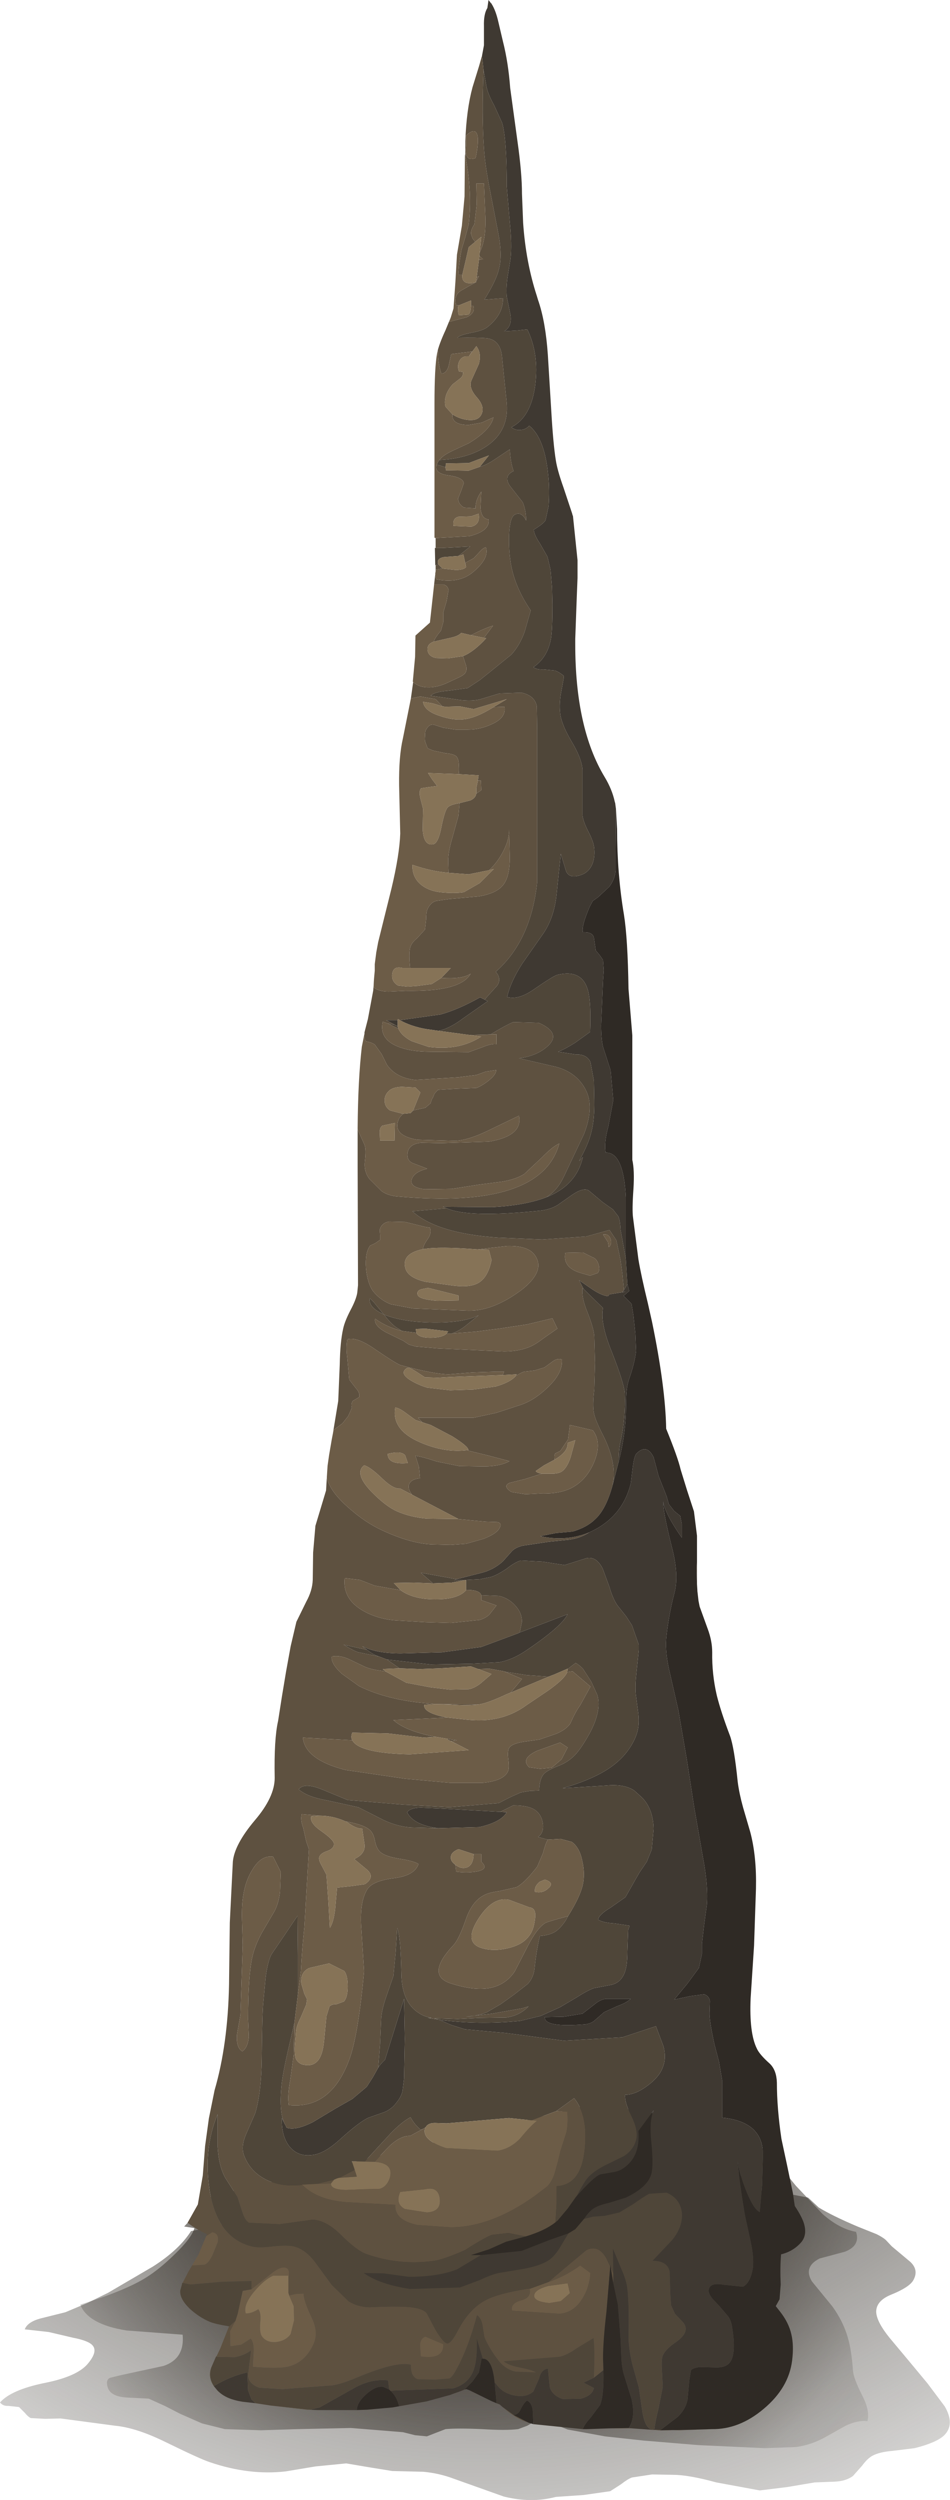 <?xml version="1.0" encoding="UTF-8" standalone="no"?>
<svg xmlns:xlink="http://www.w3.org/1999/xlink" height="328.25px" width="124.85px" xmlns="http://www.w3.org/2000/svg">
  <g transform="matrix(1.0, 0.0, 0.0, 1.0, 0.0, 0.0)">
    <use height="328.25" transform="matrix(1.0, 0.0, 0.0, 1.0, 0.0, 0.0)" width="124.85" xlink:href="#shape0"/>
  </g>
  <defs>
    <g id="shape0" transform="matrix(1.0, 0.0, 0.0, 1.0, 0.0, 0.0)">
      <path d="M90.25 283.45 L93.55 283.75 Q95.6 284.1 96.6 284.8 L98.15 286.55 Q98.8 287.35 100.45 287.75 L103.3 288.0 106.2 288.55 106.9 289.2 107.6 289.85 Q109.4 290.95 112.7 292.35 L115.2 293.35 Q116.0 293.75 116.4 294.1 L117.2 294.95 119.65 297.0 Q120.8 298.1 120.0 299.45 119.45 300.35 117.1 301.3 115.15 302.1 115.15 303.55 115.2 304.85 116.9 306.95 L119.45 310.0 121.9 312.95 124.15 315.95 Q125.55 318.35 124.05 319.8 123.0 320.75 120.2 321.45 L117.35 321.8 Q115.55 321.95 114.65 322.45 114.0 322.8 113.3 323.75 L112.1 325.1 Q111.15 325.8 109.65 325.85 L107.05 325.95 103.5 326.55 99.85 327.0 94.15 325.95 Q90.5 324.95 88.45 324.95 L85.7 324.9 83.05 325.3 Q82.5 325.5 81.6 326.2 L80.2 327.1 76.7 327.6 73.05 327.85 Q69.8 328.7 66.2 327.8 L59.6 325.45 Q57.75 324.75 55.65 324.55 L51.55 324.45 48.45 323.95 45.5 323.45 41.45 323.85 37.55 324.5 Q32.75 325.05 27.6 323.3 26.35 322.9 21.45 320.5 17.8 318.75 15.1 318.5 L7.95 317.55 5.95 317.6 4.05 317.5 Q3.7 317.35 3.25 316.8 L2.5 316.05 1.1 315.9 Q0.4 315.95 0.0 315.45 1.45 313.8 5.8 312.9 10.15 312.05 11.55 310.35 12.85 308.8 12.2 308.0 11.7 307.35 9.6 306.95 L6.4 306.2 3.25 305.85 Q3.65 304.8 5.6 304.35 L8.6 303.6 11.45 302.4 14.2 301.05 20.1 297.6 Q23.55 295.4 25.1 292.95 L78.1 282.95 90.25 283.45" fill="url(#gradient0)" fill-rule="evenodd" stroke="none"/>
      <path d="M77.1 276.45 L81.35 276.75 85.55 277.45 90.95 278.3 Q93.8 278.9 96.05 279.95 L98.65 281.1 Q100.0 281.8 100.95 282.65 L102.8 284.8 104.6 287.0 108.1 290.7 Q110.3 292.65 112.5 293.05 113.1 294.85 111.05 295.65 L107.7 296.55 Q105.55 297.65 106.7 299.55 L109.4 302.85 Q110.8 304.8 111.4 306.85 111.9 308.5 112.1 311.25 112.15 312.25 113.35 314.6 114.35 316.55 114.0 317.9 112.75 317.75 111.15 318.5 L108.55 319.95 Q106.7 321.0 104.65 321.3 L100.5 321.45 96.15 321.25 91.8 321.05 84.55 320.45 79.5 319.9 74.6 319.0 72.45 318.15 70.2 318.05 Q69.95 318.1 69.3 318.5 L68.1 318.95 Q66.5 319.15 63.35 318.95 60.1 318.8 58.55 318.95 L57.25 319.45 56.1 319.9 54.55 319.75 52.95 319.35 46.1 318.8 39.1 318.95 34.3 319.1 29.55 318.95 26.55 318.2 23.7 316.95 21.65 315.9 19.55 314.95 16.6 314.8 Q14.5 314.65 14.15 313.45 13.85 312.45 14.5 312.2 L15.95 311.85 21.5 310.65 Q24.3 309.7 24.0 306.55 L16.65 306.0 Q11.55 305.2 10.55 302.6 16.65 300.7 19.35 298.95 21.0 297.9 22.9 296.05 25.2 293.85 25.55 292.55 L24.2 292.35 26.0 290.4 27.6 288.45 77.1 276.45" fill="url(#gradient1)" fill-rule="evenodd" stroke="none"/>
      <path d="M63.35 7.3 L63.6 5.95 63.6 3.45 Q63.55 1.85 64.05 1.05 L64.2 0.0 64.55 0.45 64.6 0.45 64.6 0.5 Q65.15 1.35 65.5 2.9 L66.1 5.45 Q66.8 8.2 67.05 11.55 L68.0 18.5 Q68.6 22.7 68.6 25.45 L68.75 29.25 Q69.1 34.4 70.55 38.85 L70.7 39.35 Q71.7 42.2 72.0 46.6 L72.45 53.95 Q72.7 58.3 73.05 60.45 73.25 61.75 74.05 64.0 L75.2 67.45 75.25 67.65 75.3 67.75 75.9 73.55 75.9 75.9 75.8 78.4 75.6 83.9 75.6 84.0 75.6 84.45 75.6 84.5 75.6 84.6 Q75.6 95.6 79.45 102.0 80.45 103.65 80.8 105.3 L80.85 105.45 80.9 105.85 80.95 106.2 80.9 111.8 80.9 114.3 Q80.8 115.5 80.05 116.45 L78.6 117.8 77.9 118.3 77.5 119.05 Q76.4 121.6 76.6 122.4 77.85 122.35 78.05 123.1 L78.3 124.8 78.8 125.4 79.25 126.05 79.35 127.4 79.25 128.8 79.0 134.6 Q79.0 136.35 79.25 137.45 L79.75 139.0 80.25 140.55 80.6 144.45 79.95 147.9 Q79.35 150.1 79.6 151.35 81.95 151.25 82.25 157.2 L82.25 164.8 82.25 165.3 81.55 161.45 Q81.5 160.25 81.25 159.7 L80.55 158.8 79.2 157.85 77.35 156.3 Q76.6 155.9 75.1 156.95 L73.25 158.25 Q72.3 158.8 71.1 158.95 61.6 159.95 58.7 158.65 L58.2 158.45 64.75 158.5 Q69.1 158.25 71.8 157.2 75.75 155.65 76.6 151.95 L76.1 152.45 Q77.35 150.2 77.7 148.7 78.15 147.05 78.1 144.45 L78.05 141.9 77.6 139.45 Q77.1 138.4 75.65 138.45 L73.35 138.1 Q74.35 137.7 75.6 136.9 L77.55 135.5 Q77.7 131.8 77.3 130.15 76.55 127.2 73.25 128.0 72.7 128.15 70.1 129.95 68.05 131.35 66.65 130.9 67.1 128.9 68.65 126.5 L71.45 122.5 Q72.85 120.4 73.15 117.4 L73.7 112.1 74.4 114.4 Q74.85 115.45 76.45 114.85 77.4 114.5 77.85 113.45 78.2 112.55 78.1 111.45 78.05 110.6 77.35 109.25 76.65 107.9 76.55 107.05 L76.55 104.05 76.55 101.05 Q76.45 99.55 75.05 97.25 73.7 94.95 73.6 93.45 73.5 92.45 73.7 91.15 L74.1 88.95 74.1 88.75 Q73.5 88.25 72.95 88.05 L71.45 87.9 Q70.55 87.95 70.1 87.6 71.95 86.35 72.4 83.9 72.6 82.9 72.6 79.35 L72.55 77.15 72.35 74.8 71.95 73.1 70.95 71.35 Q70.2 70.25 70.15 69.55 71.45 68.75 71.7 68.3 L72.1 66.45 Q72.25 64.3 72.05 62.45 71.6 57.55 69.55 55.9 69.1 56.4 68.45 56.45 67.8 56.55 67.2 56.1 69.8 54.8 70.35 50.5 70.85 46.45 69.3 43.25 L67.95 43.4 66.25 43.5 Q67.3 42.9 67.1 41.4 L66.6 38.95 Q66.5 37.85 66.7 36.4 L67.1 33.95 Q67.3 32.1 67.0 29.2 L66.6 24.5 Q66.6 18.25 66.0 16.15 L64.95 13.85 Q64.15 12.4 63.95 11.45 L63.55 9.2 63.35 7.3 M85.1 319.0 L83.05 318.85 82.65 318.8 82.95 318.2 Q83.45 316.9 83.0 315.0 L82.0 311.8 Q81.7 310.8 81.65 309.45 L81.55 307.1 81.2 302.6 80.6 299.8 80.6 298.5 80.55 295.25 81.65 297.9 Q82.35 299.45 82.45 300.55 82.7 302.65 82.6 306.95 82.65 308.45 83.05 310.25 L83.95 313.45 84.45 316.85 Q84.9 319.25 86.0 318.95 86.1 318.0 86.55 316.2 L87.1 313.4 87.0 311.45 Q86.9 310.1 87.05 309.45 87.3 308.6 88.65 307.65 90.0 306.75 90.1 305.95 90.2 305.35 89.65 304.8 L88.7 303.8 88.2 302.7 88.1 301.35 88.0 298.25 Q87.7 296.85 85.75 296.85 L88.35 294.1 Q89.8 292.3 89.6 290.45 89.35 288.65 87.6 287.9 L85.3 288.05 Q84.65 288.4 83.15 289.45 L81.4 290.5 79.45 290.95 77.95 291.05 76.75 291.35 Q77.35 290.45 77.9 290.05 78.6 289.55 80.0 289.25 L82.25 288.55 Q85.1 287.2 85.6 285.45 85.9 284.3 85.6 281.3 85.3 278.5 85.9 277.1 L83.9 279.8 Q84.15 282.95 82.25 284.45 81.55 285.05 80.65 285.2 L78.9 285.5 Q78.05 285.8 75.75 288.4 76.8 286.45 77.2 286.0 77.9 285.15 79.45 284.35 L82.0 283.1 Q83.25 282.3 83.6 280.95 83.9 279.75 83.0 277.9 82.05 276.0 82.15 275.05 83.5 275.05 85.1 273.85 86.65 272.7 87.1 271.45 87.6 270.25 87.2 268.7 L86.2 266.05 81.8 267.5 74.1 267.95 66.55 266.95 63.8 266.7 61.1 266.45 59.35 265.9 57.7 265.2 Q62.95 265.9 68.35 265.35 L71.05 264.7 73.6 263.55 75.8 262.25 Q77.2 261.35 78.05 261.05 L80.4 260.6 Q81.6 260.3 82.1 259.0 82.45 258.1 82.45 256.25 L82.55 253.45 82.75 252.85 80.75 252.55 Q79.2 252.45 78.6 252.05 78.7 251.4 80.2 250.5 L82.2 249.1 83.5 246.8 84.05 245.85 85.0 244.45 85.65 242.85 85.9 240.15 Q85.85 237.55 84.4 236.05 L83.35 235.1 Q82.0 234.2 79.6 234.45 L73.95 234.8 Q77.4 233.8 79.55 232.5 82.35 230.8 83.5 228.15 L83.65 227.75 Q84.05 226.65 83.9 225.1 L83.55 222.4 Q83.45 221.3 83.65 219.55 L83.95 216.65 83.95 215.95 83.05 213.4 82.3 212.25 81.15 210.8 Q80.55 209.95 80.1 208.4 L79.2 205.95 Q78.35 204.3 77.05 204.6 L74.2 205.5 71.3 205.05 68.45 204.9 Q67.7 205.1 66.55 206.0 65.35 206.8 64.55 207.05 L63.1 207.35 61.25 207.45 61.15 207.45 59.7 207.5 60.0 207.35 63.15 206.55 Q64.85 206.15 66.1 205.0 L67.25 203.7 Q67.7 203.2 68.7 202.95 L72.05 202.45 74.9 202.15 Q76.3 201.95 77.45 201.2 81.8 199.25 82.9 194.75 L83.15 192.7 Q83.35 191.15 83.65 190.85 85.0 189.5 85.9 191.35 L86.55 193.8 87.6 196.45 87.9 197.5 88.6 198.4 89.4 199.05 89.6 200.1 89.6 201.9 Q87.4 198.75 87.15 197.15 87.15 198.6 88.3 203.15 89.25 206.8 88.65 209.1 87.85 212.15 87.55 215.2 87.4 217.1 88.1 219.95 L89.15 224.55 90.25 230.95 91.25 237.4 92.35 243.7 Q93.1 247.6 92.9 250.1 L92.55 252.65 92.25 255.2 92.25 256.55 91.85 258.4 90.3 260.5 88.6 262.55 90.7 262.1 92.55 261.85 Q93.2 262.1 93.3 262.75 L93.25 264.25 Q93.2 265.25 93.9 268.45 L94.5 270.75 94.9 273.1 94.9 278.05 Q100.6 278.6 100.25 283.45 L100.15 286.95 99.85 290.45 Q99.05 290.1 98.1 287.75 97.2 285.55 96.95 283.75 97.05 285.75 97.9 290.85 L98.65 294.3 Q99.1 296.4 98.95 297.75 98.65 299.7 97.65 300.25 L95.15 300.0 Q93.3 299.65 93.15 300.65 93.05 301.1 93.65 301.85 L94.55 302.8 95.7 304.15 Q96.15 304.8 96.25 305.8 96.75 309.05 95.95 310.15 95.4 310.9 94.05 310.85 L91.9 310.8 Q90.95 310.95 90.8 311.25 L90.6 312.45 90.35 315.1 Q90.1 316.35 89.05 317.35 L86.75 319.1 85.1 319.0 M76.6 318.95 L70.1 318.3 70.0 316.4 Q69.85 315.45 69.25 315.2 68.8 315.55 68.4 316.4 68.15 317.0 67.5 317.1 L66.05 316.05 65.65 315.7 65.25 315.55 65.25 315.45 65.0 312.8 65.55 313.45 Q66.4 314.35 67.75 314.55 69.2 314.8 70.1 314.0 L70.85 312.3 Q71.1 311.15 72.0 311.0 L72.25 313.45 Q72.6 314.55 73.95 315.0 L76.35 314.95 Q77.85 314.55 78.05 313.55 L76.7 312.85 78.05 312.2 79.3 311.2 Q79.4 314.5 78.85 315.8 L77.65 317.4 Q76.75 318.4 76.6 318.95 M60.7 313.9 L59.45 314.35 59.2 314.45 56.1 315.3 52.45 315.95 Q52.15 314.65 51.3 313.9 L59.55 313.6 Q61.65 313.0 62.3 311.05 62.75 309.7 62.65 307.0 L63.45 309.7 63.3 309.7 62.95 311.5 62.1 312.7 61.05 313.75 60.7 313.9 M46.9 316.45 L41.8 316.45 40.7 316.4 42.0 316.1 46.3 313.7 Q48.65 312.3 51.0 312.55 L51.15 313.75 50.35 313.4 Q49.4 313.25 48.15 314.35 46.9 315.45 46.9 316.45 M33.6 315.55 L31.85 315.35 31.3 315.25 30.9 315.15 30.4 315.0 Q29.25 314.6 28.55 313.85 L28.1 313.3 Q30.25 312.0 32.5 311.5 L32.6 313.85 33.05 315.05 33.6 315.55 M63.7 131.25 L64.1 131.45 60.95 133.65 Q59.1 135.05 57.65 135.35 L55.9 135.1 Q54.0 134.75 52.55 133.95 L57.9 133.2 Q60.25 132.55 63.1 130.95 L63.7 131.25 M52.25 133.95 L52.25 134.75 50.75 133.95 52.25 133.95 M82.0 169.4 L82.45 168.6 82.7 169.5 81.95 170.15 83.0 171.2 83.25 172.75 83.5 175.1 83.6 177.4 Q83.4 179.05 82.65 181.15 82.35 182.1 82.3 183.4 L82.25 185.75 Q82.1 188.9 81.3 191.95 81.3 190.2 81.6 189.05 82.2 186.25 82.1 182.95 82.05 181.7 80.4 177.5 78.85 173.7 79.25 171.75 L76.7 169.25 76.1 168.1 77.85 169.3 Q79.05 170.1 79.9 170.2 L80.1 169.95 82.25 169.6 81.75 169.65 82.0 169.4 M81.15 263.4 Q82.3 263.0 82.9 262.45 L79.9 262.45 Q79.05 262.4 78.1 263.2 L76.55 264.4 74.1 264.8 71.6 264.85 Q71.5 266.25 76.9 265.8 77.75 265.7 78.25 265.2 L79.4 264.2 81.15 263.4 M68.3 214.35 L74.6 211.95 Q73.8 213.6 68.95 216.85 67.25 217.95 65.65 218.25 L62.05 218.45 56.6 218.55 50.85 217.9 49.8 217.5 Q49.0 217.25 48.2 216.6 L47.6 216.15 Q49.5 217.1 52.7 217.1 L58.1 216.95 63.25 216.25 68.1 214.45 68.3 214.35 M57.55 240.05 Q54.3 239.6 53.5 237.95 53.95 237.35 55.35 237.35 L57.6 237.45 65.75 237.9 66.6 237.95 Q65.85 239.25 63.0 239.9 L57.55 240.05 M49.7 271.5 Q50.0 271.0 50.6 270.45 L53.1 262.45 53.2 267.7 53.1 272.95 52.9 274.55 Q52.75 275.25 52.2 275.95 51.5 276.95 50.45 277.35 L48.45 278.05 Q47.3 278.55 44.8 280.8 42.7 282.75 41.1 282.95 39.05 283.25 37.9 281.65 36.95 280.25 37.05 278.1 L37.4 278.85 37.55 279.1 37.65 279.35 37.75 279.4 Q38.9 279.75 41.1 278.65 L44.1 276.85 46.3 275.6 48.2 274.0 49.0 272.75 49.7 271.5 M63.2 296.1 L68.55 295.55 72.25 294.1 74.7 293.25 73.5 295.25 Q72.75 296.4 72.0 296.85 70.95 297.5 68.85 297.9 L65.55 298.45 Q64.6 298.65 63.0 299.4 L60.45 300.35 53.9 300.55 Q49.9 299.95 47.8 298.45 L50.45 298.5 53.7 298.95 Q57.65 298.95 60.1 297.95 L63.2 296.1" fill="#3f3932" fill-rule="evenodd" stroke="none"/>
      <path d="M63.35 7.3 L63.55 9.2 Q63.3 15.15 63.6 19.45 63.75 21.75 64.4 25.0 L65.45 30.45 Q66.05 33.4 65.6 35.2 65.3 36.7 63.65 39.35 L66.1 39.15 Q66.15 41.3 64.05 42.95 63.5 43.4 61.9 43.7 60.4 44.0 60.1 44.35 62.75 44.3 63.85 44.4 65.65 44.55 65.95 46.6 L66.6 52.95 Q66.9 56.55 64.0 58.55 61.6 60.2 57.75 60.4 58.15 59.8 59.55 59.15 L61.6 58.2 Q64.5 56.45 64.85 54.8 L63.3 55.5 61.6 55.8 Q59.35 55.8 59.45 54.4 60.45 55.05 61.6 55.15 62.85 55.25 63.25 54.45 63.8 53.45 62.65 52.15 61.5 50.85 62.0 49.85 L62.95 47.75 Q63.3 46.35 62.6 45.45 L61.6 46.8 62.05 46.15 59.3 46.5 58.95 48.1 Q58.65 49.05 58.0 49.05 57.55 47.75 57.55 46.0 L57.45 46.35 Q57.65 45.3 58.55 43.35 L59.25 41.65 59.05 42.25 61.35 41.65 Q62.55 41.05 62.2 40.15 L61.9 40.15 61.9 39.45 60.3 40.1 59.95 40.05 Q59.6 38.75 60.6 38.15 L62.45 37.1 62.55 37.1 62.55 37.0 62.95 36.25 62.65 36.4 62.95 34.1 63.5 34.05 63.0 33.6 63.05 33.1 Q63.85 31.65 63.8 28.7 L63.6 24.1 62.6 24.1 62.65 26.85 62.35 29.45 Q61.85 30.2 61.9 30.7 L62.1 31.3 62.45 31.75 61.6 32.45 61.2 34.2 60.75 36.1 60.3 36.1 Q60.15 35.6 60.65 32.8 L61.15 31.15 61.6 29.45 Q62.1 25.3 61.15 20.5 L61.15 18.55 Q61.3 14.4 62.1 11.45 L62.95 8.7 63.35 7.3 M71.8 157.2 Q69.1 158.25 64.75 158.5 L58.2 158.45 58.7 158.65 54.2 159.05 Q57.4 161.95 65.45 162.5 L71.25 162.75 77.05 162.35 80.1 161.5 81.0 162.85 81.55 165.45 81.8 167.3 82.0 169.4 81.75 169.65 82.25 169.6 80.1 169.95 79.9 170.2 Q79.05 170.1 77.85 169.3 L76.1 168.1 76.7 169.25 76.55 169.15 Q76.4 170.35 77.2 172.3 78.05 174.45 78.1 175.45 L78.2 178.95 78.1 182.45 Q77.85 184.5 78.05 185.5 78.2 186.4 79.2 188.35 80.95 191.75 80.6 194.45 L80.5 195.05 Q79.65 198.15 78.25 199.45 77.15 200.55 75.25 201.1 L73.05 201.3 71.0 201.7 Q74.4 202.45 77.45 201.2 76.3 201.95 74.9 202.15 L72.05 202.45 68.7 202.95 Q67.7 203.2 67.25 203.7 L66.1 205.0 Q64.85 206.15 63.15 206.55 L60.0 207.35 55.3 206.5 56.9 207.9 54.35 207.8 51.75 207.85 52.65 208.8 49.25 208.2 47.3 207.45 45.3 207.2 Q45.0 209.85 47.55 211.4 49.7 212.7 52.6 212.8 L55.9 213.0 59.25 213.1 63.05 212.7 Q63.95 212.4 64.35 211.95 L65.25 210.8 63.25 210.1 63.25 209.45 65.6 209.55 Q66.85 209.85 67.7 210.8 68.6 211.75 68.6 212.95 L68.3 214.35 68.1 214.45 63.25 216.25 58.1 216.95 52.7 217.1 Q49.5 217.1 47.6 216.15 L48.2 216.6 48.1 216.6 45.15 215.95 Q46.45 216.75 47.1 216.95 L49.8 217.5 50.85 217.9 52.5 219.05 50.3 219.15 50.65 219.45 Q48.85 219.25 47.95 218.85 L45.85 217.85 Q44.65 217.3 43.6 217.5 43.45 218.4 44.9 219.75 L47.2 221.4 Q51.05 223.3 56.7 223.7 L57.15 223.75 62.85 223.8 Q61.6 224.0 59.0 223.8 L57.15 223.75 55.75 223.85 Q55.6 224.9 58.65 225.5 L58.15 225.55 54.95 225.7 51.7 225.85 Q53.3 227.3 57.25 228.05 L55.7 228.15 51.0 227.6 46.3 227.5 Q46.05 228.1 46.3 228.5 L39.8 228.15 Q40.1 231.05 45.4 232.4 L53.25 233.55 59.25 234.1 63.35 234.1 Q66.15 233.85 66.75 232.6 66.95 232.2 66.8 231.0 66.65 229.85 66.95 229.45 67.3 228.95 68.8 228.7 L70.9 228.4 73.1 227.65 Q74.4 227.1 74.95 226.3 75.65 224.7 76.25 223.9 L77.6 221.45 75.25 219.45 74.55 219.55 74.6 219.15 75.65 218.35 Q76.05 218.55 76.6 219.1 L77.7 220.8 78.5 222.55 Q79.15 224.8 77.2 228.1 76.3 229.65 75.6 230.4 74.65 231.4 73.3 231.9 71.9 232.45 71.45 232.95 70.9 233.6 70.85 235.1 L69.65 235.15 68.45 235.35 67.9 235.6 Q67.15 235.9 65.55 236.75 L59.05 237.3 52.95 236.95 45.7 236.35 42.3 234.95 Q39.95 234.0 39.25 234.95 40.4 235.95 43.0 236.4 L47.1 237.3 50.45 239.0 Q52.3 239.85 54.05 239.95 L57.55 240.05 63.0 239.9 Q65.85 239.25 66.6 237.95 L65.75 237.9 67.45 237.05 Q69.65 237.05 70.5 237.8 71.2 238.4 71.35 239.45 71.5 240.65 70.7 241.2 L72.0 241.55 Q71.7 242.0 71.35 243.35 L70.6 245.1 Q68.9 247.3 67.85 247.8 L65.65 248.3 Q64.2 248.5 63.6 248.85 62.05 249.65 61.25 251.95 60.3 254.7 59.55 255.45 55.95 259.3 59.15 260.4 61.95 261.3 63.85 261.1 66.3 260.85 67.65 258.85 L69.4 255.45 Q70.55 253.2 71.65 252.5 72.0 252.3 74.65 251.6 L74.35 252.15 Q73.65 253.2 72.95 253.65 72.2 254.1 70.95 254.2 70.45 256.35 70.25 258.5 70.1 259.7 69.35 260.5 L67.55 261.9 65.8 263.15 64.0 264.2 Q62.8 264.7 61.2 264.8 L64.65 264.4 68.6 263.7 69.45 263.45 Q68.3 264.65 66.55 264.9 L63.05 264.95 60.15 265.1 57.05 265.0 57.7 265.2 56.2 264.95 56.75 264.95 Q55.75 264.8 55.1 264.35 52.8 262.95 52.75 259.15 52.65 254.1 52.2 253.15 L52.0 256.3 51.7 259.45 50.75 262.2 Q50.2 263.8 50.1 264.95 L49.95 268.4 49.7 271.5 49.0 272.75 48.2 274.0 46.3 275.6 44.1 276.85 41.1 278.65 Q38.9 279.75 37.75 279.4 L37.65 279.35 37.55 279.1 37.4 278.85 Q36.6 277.2 37.05 273.35 37.25 271.85 37.8 269.45 L38.7 265.55 38.6 269.8 38.15 273.1 Q37.75 275.15 37.95 276.4 43.6 277.0 46.0 270.15 47.1 266.95 47.85 258.85 L47.5 253.4 Q47.2 249.85 48.25 248.1 48.95 246.95 51.85 246.6 54.5 246.25 55.0 244.75 54.4 244.35 52.45 244.05 50.6 243.75 49.95 243.15 49.45 242.7 49.25 241.6 49.05 240.6 48.5 240.2 47.7 239.55 45.4 239.15 43.75 238.4 41.95 238.4 L39.65 238.2 Q39.45 238.95 39.85 240.0 L40.25 241.8 40.6 242.8 40.3 247.9 40.0 253.05 Q39.7 255.75 39.55 258.8 L39.15 261.85 39.15 256.7 39.1 251.55 37.35 254.15 35.65 256.65 Q35.15 257.7 34.9 259.75 L34.6 262.95 Q34.45 264.45 34.4 270.3 34.35 274.7 33.55 277.45 L32.35 280.2 Q31.65 281.8 32.05 282.95 32.8 285.0 34.7 286.05 36.4 287.0 38.6 286.95 L39.75 286.9 Q41.7 288.85 45.5 289.15 L51.95 289.5 Q51.8 291.5 54.85 292.15 L59.2 292.45 Q64.5 292.45 70.25 288.35 L71.9 287.1 Q72.55 286.45 72.9 285.35 L73.3 283.9 73.65 282.45 74.45 279.95 Q74.7 278.65 74.55 277.25 L73.1 277.2 75.45 275.5 Q77.3 277.75 76.85 282.15 76.4 286.9 73.15 287.05 L73.15 289.35 73.0 291.8 Q71.6 292.9 69.1 293.65 L66.8 293.2 64.6 293.45 Q63.35 294.0 61.1 295.45 58.35 296.65 57.1 296.85 52.45 297.5 48.1 295.95 46.85 295.5 44.7 293.35 42.85 291.55 41.1 291.45 L36.75 292.05 32.7 291.85 Q32.2 291.55 31.8 290.3 L31.2 288.45 30.4 287.2 29.6 285.95 Q28.75 284.4 28.6 281.9 L28.6 277.6 Q26.7 282.2 27.55 287.6 28.55 293.8 33.05 294.95 33.95 295.2 35.85 294.95 37.75 294.75 38.6 294.95 40.1 295.3 41.4 297.0 L43.6 300.0 45.8 302.15 Q46.95 302.9 48.6 302.95 52.3 302.75 54.05 302.95 55.65 303.15 56.1 303.75 L57.2 305.85 Q58.3 307.7 58.8 307.7 59.3 307.7 60.2 305.95 61.7 303.1 63.85 302.0 65.45 301.15 69.15 300.55 L69.85 300.45 69.6 300.55 Q69.85 301.7 68.45 302.05 67.05 302.45 67.3 303.4 L73.55 303.8 Q75.35 303.65 76.45 301.95 77.45 300.45 77.6 298.45 L76.25 297.45 Q74.45 298.8 72.05 299.65 L74.05 297.95 77.05 295.45 Q78.65 294.65 79.7 296.55 L80.2 297.6 79.7 303.55 Q79.25 307.4 79.25 309.65 L79.3 311.2 78.05 312.2 Q78.2 308.7 78.0 307.0 L75.85 308.3 Q74.5 309.25 73.55 309.45 L66.2 310.05 Q66.8 310.55 68.25 310.85 69.85 311.15 70.45 311.5 L67.75 311.4 Q66.5 311.15 65.55 310.0 64.2 308.25 63.65 306.85 L63.4 305.3 Q63.25 304.4 62.7 304.0 61.55 308.25 60.1 310.9 59.45 312.15 59.05 312.3 L57.2 312.45 54.9 312.4 Q53.95 312.05 54.0 310.5 52.1 310.0 46.85 312.2 44.95 313.0 43.7 313.2 L40.35 313.45 37.15 313.7 34.05 313.5 Q32.4 312.9 32.65 311.45 L33.0 308.6 Q32.15 309.25 30.85 309.5 L28.55 309.45 28.45 309.4 28.95 308.35 30.1 305.45 30.1 305.5 30.95 304.75 30.25 306.1 30.3 308.05 31.7 307.85 32.95 307.05 Q33.4 307.55 33.35 308.8 L33.25 310.75 Q36.65 311.05 38.0 310.7 40.2 310.1 41.25 307.65 41.85 306.2 41.0 304.4 39.9 302.1 39.9 301.15 L38.9 301.2 38.0 301.4 37.9 301.05 37.9 299.05 Q38.15 298.05 37.65 297.8 36.95 297.45 35.5 298.65 L33.05 300.6 33.05 299.5 29.15 299.6 25.05 299.95 24.0 299.75 24.75 298.3 25.25 297.45 26.9 297.35 Q27.4 297.15 27.9 296.15 L28.6 294.45 Q28.85 293.25 27.9 293.1 L27.1 293.6 27.2 293.35 Q25.85 292.75 24.65 291.85 L25.3 290.7 26.0 289.45 26.65 285.65 26.95 281.8 27.45 278.15 28.2 274.45 Q29.95 268.45 30.1 260.55 L30.2 252.45 30.6 244.45 Q30.8 242.2 33.5 239.0 36.1 235.95 36.1 233.45 36.0 228.35 36.55 225.95 L37.05 222.75 37.6 219.45 38.2 216.15 38.95 212.95 40.25 210.3 Q41.05 208.85 41.1 207.45 L41.15 203.85 41.45 200.35 42.85 195.7 42.95 194.0 Q43.35 195.85 45.9 198.05 48.0 199.9 50.15 200.9 54.2 202.8 57.25 202.8 L59.25 202.85 61.25 202.7 63.55 202.05 Q65.1 201.45 65.55 200.8 66.1 200.0 65.35 199.85 L63.85 199.8 60.1 199.45 60.25 199.45 53.75 196.05 54.15 196.25 Q53.5 195.4 53.8 194.8 54.1 194.2 55.2 194.1 L55.05 192.6 54.6 191.15 Q55.45 191.25 57.4 191.9 L60.35 192.5 63.75 192.55 Q65.85 192.5 66.95 191.85 L64.3 191.15 61.65 190.5 61.45 190.4 61.55 190.4 Q61.6 189.95 59.45 188.6 L56.6 187.1 55.5 186.75 54.95 186.15 58.6 186.15 62.25 186.15 65.25 185.5 68.15 184.55 Q70.05 184.0 71.9 182.25 74.0 180.3 73.85 178.5 73.25 178.3 72.65 178.75 L71.55 179.55 70.25 179.95 68.9 180.1 Q68.5 180.2 67.75 180.7 L67.9 180.45 66.05 180.55 66.25 180.1 65.25 180.1 62.15 180.2 59.0 180.45 Q57.1 180.45 52.65 179.25 52.05 179.05 49.2 177.1 46.9 175.5 45.65 175.85 45.45 176.85 45.65 178.4 L45.9 181.15 46.75 182.25 Q47.35 182.9 47.2 183.45 L46.35 183.95 Q46.1 184.4 46.25 184.85 L45.75 185.95 45.0 186.9 43.85 187.75 43.6 189.0 43.75 188.2 44.45 183.95 44.65 179.15 Q44.7 176.2 45.1 174.45 45.3 173.5 46.05 172.05 46.8 170.65 46.95 169.75 L47.05 168.75 47.0 153.0 47.0 148.3 47.9 150.3 Q48.15 150.9 47.95 152.5 47.8 153.8 48.55 154.8 L50.15 156.4 Q51.0 157.0 52.25 157.1 71.15 158.8 73.5 150.15 72.6 150.55 71.2 152.0 L68.9 154.15 Q67.8 154.85 66.0 155.15 L62.9 155.55 59.4 156.1 55.8 156.15 Q53.85 155.9 54.1 154.9 54.35 153.9 56.15 153.45 L54.45 152.8 Q53.45 152.5 53.55 151.45 53.7 150.2 55.35 150.05 L57.95 150.1 64.25 149.9 Q68.75 149.15 68.2 146.5 L64.15 148.45 Q61.7 149.65 59.9 149.8 L54.85 149.65 Q51.35 149.05 52.5 146.75 L52.95 146.25 53.95 146.15 54.3 145.8 55.9 145.45 56.6 144.85 Q56.7 144.35 56.9 144.1 L57.1 143.6 57.55 143.1 60.0 142.95 62.6 142.85 Q63.3 142.6 64.2 141.9 65.25 141.05 65.2 140.5 L63.85 140.7 62.6 141.15 61.4 141.3 60.25 141.45 54.55 141.8 Q52.0 141.5 50.85 139.8 L50.15 138.4 49.25 137.15 Q48.8 136.85 48.15 136.75 47.85 136.6 47.9 135.7 L47.9 135.55 48.35 133.8 49.05 130.05 49.15 128.55 49.1 129.65 Q49.8 130.2 51.1 130.2 L53.25 130.1 Q60.55 130.25 61.85 127.85 60.75 128.6 58.0 128.4 L59.25 127.1 53.9 127.1 Q53.7 125.25 53.9 124.45 54.05 123.8 54.8 123.2 L55.85 122.05 56.0 120.75 Q56.0 119.9 56.15 119.45 56.55 118.5 57.3 118.3 L59.0 118.05 62.9 117.7 Q65.35 117.3 66.2 116.1 67.0 115.0 67.0 112.6 L66.9 108.9 Q66.95 110.2 66.15 111.75 65.4 113.2 64.3 114.25 L61.6 114.8 58.95 114.6 58.9 113.1 Q58.9 111.8 59.45 110.0 L60.25 107.1 60.4 105.45 61.8 105.1 Q62.5 104.8 62.6 104.2 L63.25 103.75 63.2 102.5 62.8 102.5 62.9 101.8 60.35 101.65 Q60.25 101.4 60.3 100.45 60.3 99.7 60.0 99.35 59.7 99.0 58.55 98.9 L56.9 98.55 56.2 98.25 55.9 97.45 Q55.8 97.25 55.85 96.65 55.85 96.0 56.0 95.8 56.4 95.05 57.0 95.15 L58.25 95.55 59.85 95.8 61.5 95.8 Q63.1 95.8 64.6 95.1 66.55 94.25 66.3 92.8 L64.85 92.85 66.6 91.8 62.25 93.1 60.45 92.75 58.55 92.8 58.15 92.75 57.25 91.8 55.25 91.45 54.0 91.7 54.3 89.55 Q55.1 90.3 56.5 90.25 57.7 90.2 59.0 89.55 L60.3 88.95 Q61.15 88.55 61.25 88.15 61.4 87.7 61.15 87.1 L60.85 86.15 Q62.25 85.6 63.9 83.8 L63.6 83.75 64.8 82.15 Q63.75 82.45 61.9 83.4 L60.6 83.1 Q60.25 83.55 58.95 83.8 L57.0 84.25 Q57.15 83.75 57.95 82.8 L58.25 81.7 58.25 80.45 58.7 78.9 58.95 77.45 Q58.8 76.85 58.25 76.75 L57.05 76.75 57.2 75.4 57.3 76.05 Q60.35 76.7 62.25 75.05 64.35 73.25 63.85 71.85 63.4 72.0 63.0 72.5 L62.25 73.3 61.15 73.9 61.25 74.45 60.9 72.8 60.25 73.0 61.8 71.75 58.1 71.95 57.25 71.95 57.25 70.65 61.7 70.4 Q64.45 69.7 64.2 68.2 63.25 68.1 63.15 66.7 L63.25 64.55 Q62.45 65.7 62.5 66.75 L61.0 66.65 Q60.25 66.25 60.2 65.45 L60.6 64.45 60.95 63.45 Q60.85 62.65 58.8 62.4 57.0 62.1 57.4 61.0 L58.55 61.35 58.6 61.75 61.6 61.8 63.05 61.3 Q63.95 61.05 65.05 60.3 L67.0 59.0 Q67.1 60.8 67.5 61.85 66.1 62.5 67.05 63.85 L68.7 65.95 Q69.15 67.05 69.15 68.35 68.55 67.15 67.7 67.55 67.0 67.85 66.9 70.25 66.85 72.0 67.05 73.4 67.45 76.8 69.75 80.15 L68.95 82.95 Q68.3 84.75 67.2 85.95 L64.55 88.1 63.05 89.3 61.45 90.35 58.85 90.7 Q57.05 90.85 56.6 91.35 L59.75 91.8 Q61.65 92.15 63.0 91.85 L65.65 91.05 68.55 90.95 Q70.3 91.35 70.55 92.75 L70.6 95.95 70.6 102.05 70.6 115.8 Q69.8 123.5 65.15 127.6 65.95 128.5 65.35 129.4 L63.95 130.95 63.7 131.25 63.1 130.95 Q60.25 132.55 57.9 133.2 L52.55 133.95 52.3 133.8 52.25 133.95 50.75 133.95 52.25 134.75 51.85 134.55 51.0 134.4 50.3 134.15 Q49.8 136.4 52.25 137.4 53.95 138.1 56.55 138.1 L61.6 138.15 63.4 137.5 Q64.6 137.0 65.25 137.1 L65.25 135.8 63.85 135.85 64.5 135.8 Q66.5 134.6 67.45 134.2 L70.8 134.3 Q73.75 135.6 72.1 137.25 70.65 138.65 68.2 138.95 L73.15 140.1 Q75.8 140.85 76.95 143.05 78.15 145.3 76.75 148.9 L74.1 154.5 Q73.25 156.3 71.8 157.2 M91.6 204.95 L91.6 208.0 91.55 206.15 91.6 204.95 M93.55 318.95 L89.3 319.1 85.1 319.0 86.75 319.1 90.15 319.05 93.55 318.95 M83.05 318.85 L81.2 318.85 80.05 318.85 82.65 318.8 83.05 318.85 M69.45 318.1 Q67.8 317.6 66.05 316.05 L67.5 317.1 69.45 318.1 M61.3 313.7 L60.7 313.9 61.05 313.75 61.3 313.7 M56.1 315.3 L51.6 316.1 52.45 315.95 56.1 315.3 M41.8 316.45 L40.3 316.4 35.55 315.85 40.7 316.4 41.8 316.45 M28.1 313.3 Q27.4 312.3 27.65 311.2 L27.75 310.9 27.65 311.35 Q27.5 312.35 28.1 313.3 M57.25 74.8 L57.25 74.2 57.6 74.15 57.65 74.15 58.15 74.65 57.25 74.8 M61.25 17.8 L61.25 19.1 Q61.0 21.35 62.5 20.75 62.85 19.2 62.8 18.15 62.65 16.5 61.25 17.8 M55.7 164.0 L55.6 164.0 Q55.6 163.55 56.2 162.7 56.75 161.95 56.5 161.2 L55.9 161.1 53.25 160.45 51.2 160.4 Q50.2 160.5 49.9 161.45 L49.95 162.15 49.95 162.8 49.3 163.25 48.65 163.55 Q47.95 164.45 48.1 166.55 48.3 168.5 49.0 169.5 49.95 170.7 51.35 171.25 L54.25 171.8 61.55 172.1 Q64.8 172.15 68.5 169.4 71.8 166.85 70.25 164.75 69.35 163.55 66.7 163.6 L62.75 164.05 Q57.75 163.65 55.7 164.0 M79.9 163.1 L80.0 163.75 Q80.45 163.4 80.25 162.7 80.0 161.95 79.25 162.1 L79.9 163.1 M77.9 165.1 L76.6 164.45 74.3 164.5 Q73.9 166.5 76.5 167.2 L77.55 167.5 78.55 167.15 Q78.9 166.75 78.65 166.0 78.4 165.25 77.9 165.1 M48.6 170.45 Q48.35 171.65 50.45 172.6 L49.1 170.95 48.6 170.45 M52.8 174.75 Q50.8 174.25 49.3 173.15 49.1 174.0 50.65 174.9 L53.0 176.05 53.75 176.55 54.65 176.8 57.55 177.05 66.25 177.45 Q68.15 177.45 69.6 176.85 70.35 176.55 71.45 175.7 L73.25 174.45 72.6 173.1 69.25 173.9 65.6 174.45 62.5 174.85 59.35 175.1 Q60.25 174.8 61.1 174.15 L62.9 172.7 Q60.9 173.7 56.9 173.65 52.95 173.6 50.45 172.6 51.55 174.05 52.35 174.45 L52.8 174.75 M71.2 193.5 L69.0 194.2 67.0 194.7 Q66.0 195.1 67.2 195.9 L69.05 196.2 71.0 196.1 Q73.95 196.2 75.65 195.05 77.3 193.95 78.15 191.8 79.1 189.35 77.9 187.8 L74.9 187.1 74.65 189.0 73.65 190.5 72.95 190.85 Q72.8 191.2 72.9 191.65 L71.5 192.4 70.4 193.15 Q70.55 193.4 71.2 193.5 M80.6 298.5 L80.6 299.8 80.25 297.65 80.6 298.5 M66.35 219.5 L69.25 219.95 72.1 220.15 67.1 222.25 68.6 220.45 66.35 219.5 M41.6 286.75 L43.9 286.2 43.5 286.7 41.6 286.75 M44.6 285.95 L46.45 285.0 46.6 284.85 46.9 285.8 44.6 285.95 M47.1 283.8 L47.95 283.8 50.85 280.65 Q52.55 278.75 53.95 278.0 54.5 279.0 55.3 279.65 L55.65 279.5 53.9 280.45 Q52.8 280.4 51.5 281.5 51.0 281.9 49.25 283.85 L47.1 283.8 M58.75 228.3 L60.05 228.5 59.25 228.6 60.15 229.05 58.9 228.45 58.75 228.3 M62.25 243.45 L60.25 242.8 Q59.25 243.2 59.25 243.85 59.2 244.4 59.85 244.85 L59.95 245.75 Q61.25 245.95 62.55 245.75 64.35 245.45 63.25 244.45 L63.25 243.45 62.25 243.45 M72.5 232.1 L73.8 231.0 74.6 229.45 73.6 228.8 70.55 229.9 Q68.35 230.95 69.55 232.05 L71.0 232.25 72.5 232.1 M33.2 245.45 Q32.3 246.85 32.0 248.7 31.75 250.0 31.8 252.05 L31.9 255.4 31.6 264.55 31.15 267.1 Q31.0 268.85 31.85 269.35 32.6 268.8 32.7 267.4 L32.6 265.15 Q32.6 259.6 33.15 257.0 33.5 255.45 34.4 253.8 L36.1 250.9 Q36.65 249.8 36.8 248.4 L36.9 245.8 35.9 243.8 Q34.35 243.55 33.2 245.45 M55.2 307.9 L55.3 309.4 Q58.35 309.85 58.25 307.8 L55.9 306.8 Q55.25 307.05 55.2 307.9" fill="#5e5140" fill-rule="evenodd" stroke="none"/>
      <path d="M63.55 9.2 L63.95 11.45 Q64.15 12.4 64.95 13.85 L66.0 16.15 Q66.6 18.25 66.6 24.5 L67.0 29.2 Q67.3 32.1 67.1 33.95 L66.7 36.4 Q66.5 37.85 66.6 38.95 L67.1 41.4 Q67.3 42.9 66.25 43.5 L67.95 43.4 69.3 43.25 Q70.85 46.45 70.35 50.5 69.8 54.8 67.2 56.1 67.8 56.55 68.45 56.45 69.1 56.4 69.55 55.9 71.6 57.55 72.05 62.45 72.25 64.3 72.1 66.45 L71.7 68.3 Q71.45 68.75 70.15 69.55 70.2 70.25 70.95 71.35 L71.95 73.1 72.35 74.8 72.55 77.15 72.6 79.35 Q72.6 82.9 72.4 83.9 71.95 86.35 70.1 87.6 70.55 87.95 71.45 87.9 L72.95 88.05 Q73.5 88.25 74.1 88.75 L74.1 88.95 73.7 91.15 Q73.5 92.45 73.6 93.45 73.7 94.95 75.05 97.25 76.45 99.55 76.55 101.05 L76.55 104.05 76.55 107.05 Q76.65 107.9 77.35 109.25 78.05 110.6 78.1 111.45 78.2 112.55 77.85 113.45 77.4 114.5 76.45 114.85 74.85 115.45 74.4 114.4 L73.7 112.1 73.15 117.4 Q72.85 120.4 71.45 122.5 L68.65 126.5 Q67.1 128.9 66.65 130.9 68.05 131.35 70.1 129.95 72.7 128.15 73.25 128.0 76.55 127.2 77.3 130.15 77.7 131.8 77.55 135.5 L75.6 136.9 Q74.35 137.7 73.35 138.1 L75.65 138.45 Q77.1 138.4 77.6 139.45 L78.05 141.9 78.1 144.45 Q78.15 147.05 77.7 148.7 77.35 150.2 76.1 152.45 L76.6 151.95 Q75.75 155.65 71.8 157.2 73.25 156.3 74.1 154.5 L76.75 148.9 Q78.15 145.3 76.95 143.05 75.8 140.85 73.15 140.1 L68.2 138.95 Q70.65 138.65 72.1 137.25 73.75 135.6 70.8 134.3 L67.45 134.2 Q66.5 134.6 64.5 135.8 L63.85 135.85 61.75 135.9 57.65 135.35 Q59.1 135.05 60.95 133.65 L64.1 131.45 63.7 131.25 63.95 130.95 65.35 129.4 Q65.95 128.5 65.15 127.6 69.8 123.5 70.6 115.8 L70.6 102.05 70.6 95.95 70.55 92.75 Q70.3 91.35 68.55 90.95 L65.65 91.05 63.0 91.85 Q61.65 92.15 59.75 91.8 L56.6 91.35 Q57.05 90.85 58.85 90.7 L61.45 90.35 63.05 89.3 64.55 88.1 67.2 85.95 Q68.3 84.75 68.95 82.95 L69.75 80.15 Q67.45 76.8 67.05 73.4 66.85 72.0 66.9 70.25 67.0 67.85 67.7 67.55 68.55 67.15 69.15 68.35 69.15 67.05 68.7 65.95 L67.05 63.85 Q66.1 62.5 67.5 61.85 67.1 60.8 67.0 59.0 L65.05 60.3 Q63.95 61.05 63.05 61.3 L64.25 59.8 61.6 60.8 58.6 60.85 58.55 61.35 57.4 61.0 57.65 60.5 57.75 60.4 Q61.6 60.2 64.0 58.55 66.9 56.55 66.6 52.95 L65.95 46.6 Q65.65 44.55 63.85 44.4 62.75 44.3 60.1 44.35 60.4 44.0 61.9 43.7 63.5 43.4 64.05 42.95 66.15 41.3 66.1 39.15 L63.65 39.35 Q65.3 36.7 65.6 35.2 66.05 33.4 65.45 30.45 L64.4 25.0 Q63.75 21.75 63.6 19.45 63.3 15.15 63.55 9.2 M58.7 158.65 Q61.6 159.95 71.1 158.95 72.3 158.8 73.25 158.25 L75.1 156.95 Q76.6 155.9 77.35 156.3 L79.2 157.85 80.55 158.8 81.25 159.7 Q81.5 160.25 81.55 161.45 L82.25 165.3 82.45 168.6 82.0 169.4 81.8 167.3 81.55 165.45 81.0 162.85 80.1 161.5 77.05 162.35 71.25 162.75 65.45 162.5 Q57.4 161.95 54.2 159.05 L58.7 158.65 M35.55 315.85 L33.6 315.55 33.05 315.05 32.6 313.85 32.5 311.5 Q30.25 312.0 28.1 313.3 27.5 312.35 27.65 311.35 L27.75 310.9 28.4 309.4 28.45 309.4 28.55 309.45 30.85 309.5 Q32.15 309.25 33.0 308.6 L32.65 311.45 Q32.4 312.9 34.05 313.5 L37.15 313.7 40.35 313.45 43.7 313.2 Q44.95 313.0 46.85 312.2 52.1 310.0 54.0 310.5 53.95 312.05 54.9 312.4 L57.2 312.45 59.05 312.3 Q59.45 312.15 60.1 310.9 61.55 308.25 62.7 304.0 63.25 304.4 63.4 305.3 L63.65 306.85 Q64.2 308.25 65.55 310.0 66.5 311.15 67.75 311.4 L70.45 311.5 Q69.85 311.15 68.25 310.85 66.8 310.55 66.2 310.05 L73.55 309.45 Q74.5 309.25 75.85 308.3 L78.0 307.0 Q78.2 308.7 78.05 312.2 L76.7 312.85 78.05 313.55 Q77.85 314.55 76.35 314.95 L73.95 315.0 Q72.6 314.55 72.25 313.45 L72.0 311.0 Q71.1 311.15 70.85 312.3 L70.1 314.0 Q69.2 314.8 67.75 314.55 66.4 314.35 65.55 313.45 L65.0 312.8 Q64.7 309.7 63.45 309.7 L62.65 307.0 Q62.75 309.7 62.3 311.05 61.65 313.0 59.55 313.6 L51.3 313.9 51.15 313.75 51.0 312.55 Q48.65 312.3 46.3 313.7 L42.0 316.1 40.7 316.4 35.55 315.85 M30.1 305.45 Q28.25 305.15 27.55 304.85 26.15 304.25 24.95 303.15 23.55 301.8 23.7 300.7 L23.9 300.0 23.95 299.75 24.0 299.75 25.05 299.95 29.15 299.6 33.05 299.5 33.05 300.6 31.9 300.8 31.25 303.8 30.95 304.75 30.1 305.5 30.1 305.45 M57.25 74.2 L57.2 74.2 57.15 71.95 57.25 71.95 58.1 71.95 61.8 71.75 60.25 73.0 58.3 73.15 Q57.3 73.35 57.6 74.15 L57.25 74.2 M52.25 134.75 L52.35 135.05 51.0 134.4 51.85 134.55 52.25 134.75 M76.7 169.25 L79.25 171.75 Q78.85 173.7 80.4 177.5 82.05 181.7 82.1 182.95 82.2 186.25 81.6 189.05 81.3 190.2 81.3 191.95 L80.5 195.05 80.6 194.45 Q80.95 191.75 79.2 188.35 78.2 186.4 78.05 185.5 77.85 184.5 78.1 182.45 L78.2 178.95 78.1 175.45 Q78.05 174.45 77.2 172.3 76.4 170.35 76.55 169.15 L76.7 169.25 M48.6 170.45 L49.1 170.95 50.45 172.6 Q48.35 171.65 48.6 170.45 M54.7 175.0 L52.8 174.75 52.35 174.45 Q51.55 174.05 50.45 172.6 52.95 173.6 56.9 173.65 60.9 173.7 62.9 172.7 L61.1 174.15 Q60.25 174.8 59.35 175.1 L58.7 175.1 58.9 174.8 55.9 174.45 54.65 174.5 54.7 175.0 M60.0 207.35 L59.7 207.5 61.15 207.45 61.25 207.45 63.1 207.35 64.55 207.05 Q65.35 206.8 66.55 206.0 67.7 205.1 68.45 204.9 L71.3 205.05 74.2 205.5 77.05 204.6 Q78.35 204.3 79.2 205.95 L80.1 208.4 Q80.55 209.95 81.15 210.8 L82.3 212.25 83.05 213.4 83.95 215.95 83.95 216.65 83.65 219.55 Q83.45 221.3 83.55 222.4 L83.9 225.1 Q84.05 226.65 83.65 227.75 L83.5 228.15 Q82.35 230.8 79.55 232.5 77.4 233.8 73.95 234.8 L79.6 234.45 Q82.0 234.2 83.35 235.1 L84.4 236.05 Q85.85 237.55 85.9 240.15 L85.65 242.85 85.0 244.45 84.05 245.85 83.5 246.8 82.2 249.1 80.2 250.5 Q78.7 251.4 78.6 252.05 79.2 252.45 80.75 252.55 L82.75 252.85 82.55 253.45 82.45 256.25 Q82.45 258.1 82.1 259.0 81.6 260.3 80.4 260.6 L78.05 261.05 Q77.2 261.35 75.8 262.25 L73.6 263.55 71.05 264.7 68.35 265.35 Q62.95 265.9 57.7 265.2 L59.35 265.9 61.1 266.45 63.8 266.7 66.55 266.95 74.1 267.95 81.8 267.5 86.2 266.05 87.2 268.7 Q87.6 270.25 87.1 271.45 86.65 272.7 85.1 273.85 83.5 275.05 82.15 275.05 82.05 276.0 83.0 277.9 83.9 279.75 83.6 280.95 83.25 282.3 82.0 283.1 L79.45 284.35 Q77.9 285.15 77.2 286.0 76.8 286.45 75.75 288.4 L75.7 288.45 74.6 290.0 73.3 291.55 73.0 291.8 73.15 289.35 73.15 287.05 Q76.4 286.9 76.85 282.15 77.3 277.75 75.45 275.5 L73.1 277.2 69.85 278.4 66.9 278.1 58.7 278.8 57.15 278.75 Q56.25 278.75 55.95 279.3 L55.65 279.5 55.3 279.65 Q54.5 279.0 53.95 278.0 52.55 278.75 50.85 280.65 L47.95 283.8 47.1 283.8 46.25 283.8 46.6 284.85 46.45 285.0 44.6 285.95 Q44.3 286.0 43.9 286.2 L41.6 286.75 39.65 286.85 39.75 286.9 38.6 286.95 Q36.4 287.0 34.7 286.05 32.8 285.0 32.05 282.95 31.65 281.8 32.35 280.2 L33.55 277.45 Q34.35 274.7 34.4 270.3 34.45 264.45 34.6 262.95 L34.9 259.75 Q35.15 257.7 35.65 256.65 L37.35 254.15 39.1 251.55 39.15 256.7 39.15 261.85 38.7 265.55 37.8 269.45 Q37.25 271.85 37.05 273.35 36.6 277.2 37.4 278.85 L37.05 278.1 Q36.95 280.25 37.9 281.65 39.05 283.25 41.1 282.95 42.7 282.75 44.8 280.8 47.3 278.55 48.45 278.05 L50.45 277.35 Q51.5 276.95 52.2 275.95 52.75 275.25 52.9 274.55 L53.1 272.95 53.2 267.7 53.1 262.45 50.6 270.45 Q50.0 271.0 49.7 271.5 L49.95 268.4 50.1 264.95 Q50.2 263.8 50.75 262.2 L51.7 259.45 52.0 256.3 52.2 253.15 Q52.65 254.1 52.75 259.15 52.8 262.95 55.1 264.35 55.75 264.8 56.75 264.95 L56.2 264.95 57.7 265.2 57.05 265.0 60.15 265.1 63.05 264.95 66.55 264.9 Q68.3 264.65 69.45 263.45 L68.6 263.7 64.65 264.4 61.2 264.8 Q62.8 264.7 64.0 264.2 L65.8 263.15 67.55 261.9 69.35 260.5 Q70.1 259.7 70.25 258.5 70.45 256.35 70.95 254.2 72.2 254.1 72.95 253.65 73.65 253.2 74.35 252.15 L74.65 251.6 Q76.25 249.05 76.6 247.45 76.9 246.05 76.55 244.45 76.2 242.6 75.15 241.85 L73.65 241.45 72.0 241.55 70.7 241.2 Q71.5 240.65 71.35 239.45 71.2 238.4 70.5 237.8 69.65 237.05 67.45 237.05 L65.75 237.9 57.6 237.45 55.35 237.35 Q53.95 237.35 53.5 237.95 54.3 239.6 57.55 240.05 L54.05 239.95 Q52.3 239.85 50.45 239.0 L47.1 237.3 43.0 236.4 Q40.4 235.95 39.25 234.95 39.95 234.0 42.3 234.95 L45.7 236.35 52.95 236.95 59.05 237.3 65.55 236.75 Q67.15 235.9 67.9 235.6 L68.45 235.35 69.65 235.15 70.85 235.1 Q70.9 233.6 71.45 232.95 71.9 232.45 73.3 231.9 74.65 231.4 75.6 230.4 76.3 229.65 77.2 228.1 79.15 224.8 78.5 222.55 L77.7 220.8 76.6 219.1 Q76.05 218.55 75.65 218.35 L74.6 219.15 74.6 219.1 72.75 219.9 72.6 219.95 72.1 220.15 69.25 219.95 66.35 219.5 66.25 219.45 64.3 219.1 62.85 219.15 61.9 218.8 57.85 219.05 55.2 219.15 52.5 219.05 50.85 217.9 56.6 218.55 62.05 218.45 65.65 218.25 Q67.25 217.95 68.95 216.85 73.8 213.6 74.6 211.95 L68.3 214.35 68.6 212.95 Q68.6 211.75 67.7 210.8 66.85 209.85 65.6 209.55 L63.25 209.45 Q63.05 208.75 61.25 208.75 L61.25 207.45 59.35 207.8 56.9 207.9 55.3 206.5 60.0 207.35 M76.75 291.35 L77.95 291.05 79.45 290.95 81.4 290.5 83.15 289.45 Q84.65 288.4 85.3 288.05 L87.6 287.9 Q89.35 288.65 89.6 290.45 89.8 292.3 88.35 294.1 L85.75 296.85 Q87.7 296.85 88.0 298.25 L88.1 301.35 88.2 302.7 88.7 303.8 89.65 304.8 Q90.2 305.35 90.1 305.95 90.0 306.75 88.65 307.65 87.3 308.6 87.05 309.45 86.9 310.1 87.0 311.45 L87.1 313.4 86.55 316.2 Q86.1 318.0 86.0 318.95 84.9 319.25 84.45 316.85 L83.95 313.45 83.05 310.25 Q82.65 308.45 82.6 306.95 82.7 302.65 82.45 300.55 82.35 299.45 81.65 297.9 L80.55 295.25 80.6 298.5 80.25 297.65 80.2 297.4 80.2 297.6 79.7 296.55 Q78.65 294.65 77.05 295.45 L74.05 297.95 72.05 299.65 69.85 300.45 69.15 300.55 Q65.45 301.15 63.85 302.0 61.7 303.1 60.2 305.95 59.3 307.7 58.8 307.7 58.3 307.7 57.2 305.85 L56.1 303.75 Q55.65 303.15 54.05 302.95 52.3 302.75 48.6 302.95 46.95 302.9 45.8 302.15 L43.6 300.0 41.4 297.0 Q40.1 295.3 38.6 294.95 37.75 294.75 35.85 294.95 33.95 295.2 33.05 294.95 28.55 293.8 27.55 287.6 26.7 282.2 28.6 277.6 L28.6 281.9 Q28.75 284.4 29.6 285.95 L30.4 287.2 31.2 288.45 31.8 290.3 Q32.2 291.55 32.7 291.85 L36.75 292.05 41.1 291.45 Q42.85 291.55 44.7 293.35 46.85 295.5 48.1 295.95 52.45 297.5 57.1 296.85 58.35 296.65 61.1 295.45 63.35 294.0 64.6 293.45 L66.8 293.2 69.1 293.65 66.5 294.35 64.25 295.35 61.9 296.1 63.2 296.1 60.1 297.95 Q57.65 298.95 53.7 298.95 L50.45 298.5 47.8 298.45 Q49.9 299.95 53.9 300.55 L60.45 300.35 63.0 299.4 Q64.6 298.65 65.55 298.45 L68.85 297.9 Q70.95 297.5 72.0 296.85 72.75 296.4 73.5 295.25 L74.7 293.25 75.6 292.7 76.75 291.35 M48.2 216.6 Q49.0 217.25 49.8 217.5 L47.1 216.95 Q46.45 216.75 45.15 215.95 L48.1 216.6 48.2 216.6" fill="#4f4639" fill-rule="evenodd" stroke="none"/>
      <path d="M25.25 297.45 L26.1 296.0 27.1 293.6 27.9 293.1 Q28.85 293.25 28.6 294.45 L27.9 296.15 Q27.4 297.15 26.9 297.35 L25.25 297.45 M42.95 194.0 L43.05 192.45 43.25 191.05 43.6 189.0 43.85 187.75 45.0 186.9 45.75 185.95 46.25 184.85 Q46.1 184.4 46.35 183.95 L47.2 183.45 Q47.35 182.9 46.75 182.25 L45.9 181.15 45.65 178.4 Q45.45 176.85 45.65 175.85 46.9 175.5 49.2 177.1 52.05 179.05 52.65 179.25 57.1 180.45 59.0 180.45 L62.15 180.2 65.25 180.1 66.25 180.1 66.05 180.55 59.25 180.8 57.55 180.9 55.85 180.85 54.7 180.1 Q53.75 179.5 53.55 179.6 52.4 180.25 53.9 181.2 54.95 181.85 56.15 182.2 L59.15 182.55 62.2 182.45 65.15 182.05 Q67.05 181.5 67.75 180.7 68.5 180.2 68.9 180.1 L70.25 179.95 71.55 179.55 72.65 178.75 Q73.25 178.3 73.85 178.5 74.0 180.3 71.9 182.25 70.05 184.0 68.15 184.55 L65.25 185.5 62.25 186.15 58.6 186.15 54.95 186.15 55.5 186.75 54.6 186.45 53.3 185.5 Q52.5 184.9 51.95 184.8 51.4 187.75 55.25 189.4 58.5 190.8 61.45 190.4 L61.65 190.5 64.3 191.15 66.95 191.85 Q65.85 192.5 63.75 192.55 L60.35 192.5 57.4 191.9 Q55.45 191.25 54.6 191.15 L55.05 192.6 55.2 194.1 Q54.1 194.2 53.8 194.8 53.5 195.4 54.15 196.25 L53.75 196.05 52.6 195.45 Q51.7 195.55 50.25 194.15 48.65 192.6 47.85 192.4 46.5 193.45 48.8 195.85 50.7 197.8 52.2 198.45 53.9 199.2 56.1 199.4 L60.1 199.45 63.85 199.8 65.35 199.85 Q66.1 200.0 65.55 200.8 65.1 201.45 63.55 202.05 L61.25 202.7 59.25 202.85 57.25 202.8 Q54.2 202.8 50.15 200.9 48.0 199.9 45.9 198.05 43.35 195.85 42.95 194.0 M47.0 148.3 L47.0 148.1 Q47.05 141.75 47.55 137.45 L47.9 135.7 Q47.85 136.6 48.15 136.75 48.8 136.85 49.25 137.15 L50.15 138.4 50.85 139.8 Q52.0 141.5 54.55 141.8 L60.25 141.45 61.4 141.3 62.6 141.15 63.85 140.7 65.2 140.5 Q65.25 141.05 64.2 141.9 63.3 142.6 62.6 142.85 L60.0 142.95 57.55 143.1 57.1 143.6 56.9 144.1 Q56.7 144.35 56.6 144.85 L55.9 145.45 54.3 145.8 55.25 143.45 54.6 142.8 52.8 142.7 Q51.65 142.75 51.15 143.2 50.5 143.8 50.55 144.55 50.55 145.3 51.25 145.8 L52.95 146.25 52.5 146.75 Q51.35 149.05 54.85 149.65 L59.9 149.8 Q61.7 149.65 64.15 148.45 L68.2 146.5 Q68.75 149.15 64.25 149.9 L57.95 150.1 55.35 150.05 Q53.7 150.2 53.55 151.45 53.45 152.5 54.45 152.8 L56.15 153.45 Q54.35 153.9 54.1 154.9 53.85 155.9 55.8 156.15 L59.4 156.1 62.9 155.55 66.0 155.15 Q67.8 154.85 68.9 154.15 L71.2 152.0 Q72.6 150.55 73.5 150.15 71.15 158.8 52.25 157.1 51.0 157.0 50.15 156.4 L48.55 154.8 Q47.8 153.8 47.95 152.5 48.15 150.9 47.9 150.3 L47.0 148.3 M49.15 128.55 L49.25 127.45 49.25 126.6 49.45 125.05 49.7 123.7 51.45 116.65 Q52.5 112.25 52.6 109.45 L52.45 103.15 Q52.4 99.3 52.95 96.95 L54.0 91.7 55.25 91.45 57.25 91.8 58.15 92.75 56.85 92.35 55.6 92.15 Q55.75 93.35 57.8 94.0 59.55 94.6 60.9 94.45 62.55 94.3 64.85 92.85 L66.3 92.8 Q66.55 94.25 64.6 95.1 63.1 95.8 61.5 95.8 L59.85 95.8 58.25 95.55 57.0 95.15 Q56.4 95.05 56.0 95.8 55.85 96.0 55.85 96.65 55.8 97.25 55.9 97.45 L56.2 98.25 56.9 98.55 58.55 98.9 Q59.7 99.0 60.0 99.35 60.3 99.7 60.3 100.45 60.25 101.4 60.35 101.65 L56.25 101.5 56.8 102.35 57.45 103.2 56.35 103.35 55.35 103.5 Q55.0 103.85 55.25 104.85 L55.6 106.2 55.55 108.95 Q55.7 111.1 56.95 110.85 57.6 110.7 58.0 108.65 58.45 106.4 58.85 106.0 59.2 105.65 60.4 105.45 L60.25 107.1 59.45 110.0 Q58.9 111.8 58.9 113.1 L58.95 114.6 Q56.6 114.4 54.2 113.55 54.15 115.1 55.2 116.05 56.2 116.95 57.85 117.15 59.7 117.35 60.95 117.15 L63.05 115.95 64.9 114.1 64.3 114.25 Q65.4 113.2 66.15 111.75 66.95 110.2 66.9 108.9 L67.0 112.6 Q67.0 115.0 66.2 116.1 65.35 117.3 62.9 117.7 L59.0 118.05 57.3 118.3 Q56.55 118.5 56.15 119.45 56.0 119.9 56.0 120.75 L55.85 122.05 54.8 123.2 Q54.05 123.8 53.9 124.45 53.7 125.25 53.9 127.1 L52.9 127.1 Q51.7 126.8 51.55 127.85 51.4 128.85 52.3 129.4 L53.55 129.55 54.9 129.45 56.75 129.2 58.0 128.4 Q60.75 128.6 61.85 127.85 60.55 130.25 53.25 130.1 L51.1 130.2 Q49.8 130.2 49.1 129.65 L49.15 128.55 M54.3 89.55 L54.25 89.5 54.55 86.25 54.6 83.45 56.5 81.75 57.05 76.75 58.25 76.75 Q58.8 76.85 58.95 77.45 L58.7 78.9 58.25 80.45 58.25 81.7 57.95 82.8 Q57.15 83.75 57.0 84.25 56.05 84.6 56.2 85.45 56.35 86.2 57.3 86.4 L58.85 86.45 60.85 86.15 61.15 87.1 Q61.4 87.7 61.25 88.15 61.15 88.55 60.3 88.95 L59.0 89.55 Q57.7 90.2 56.5 90.25 55.1 90.3 54.3 89.55 M57.2 75.4 L57.2 75.3 57.25 75.0 57.25 74.8 58.15 74.65 59.95 74.85 Q61.0 74.8 61.25 74.45 L61.15 73.9 62.25 73.3 63.0 72.5 Q63.4 72.0 63.85 71.85 64.35 73.25 62.25 75.05 60.35 76.7 57.3 76.05 L57.2 75.4 M57.25 70.65 L57.1 70.6 57.1 53.05 Q57.1 48.15 57.45 46.35 L57.55 46.0 Q57.55 47.75 58.0 49.05 58.65 49.05 58.95 48.1 L59.3 46.5 62.05 46.15 61.6 46.8 Q60.75 46.7 60.4 47.35 60.05 47.95 60.3 48.75 L60.85 48.85 Q60.9 49.4 60.4 49.75 L59.5 50.45 Q58.95 51.05 58.65 51.8 58.35 52.7 58.55 53.4 L59.45 54.4 Q59.35 55.8 61.6 55.8 L63.3 55.5 64.85 54.8 Q64.5 56.45 61.6 58.2 L59.55 59.15 Q58.15 59.8 57.75 60.4 L57.65 60.5 57.4 61.0 Q57.0 62.1 58.8 62.4 60.85 62.65 60.95 63.45 L60.6 64.45 60.2 65.45 Q60.25 66.25 61.0 66.65 L62.5 66.75 Q62.45 65.7 63.25 64.55 L63.15 66.7 Q63.25 68.1 64.2 68.2 64.45 69.7 61.7 70.4 L57.25 70.65 M59.25 41.65 L59.6 40.5 59.85 37.0 60.05 33.45 60.7 29.65 61.05 25.8 61.1 20.25 61.15 20.5 Q62.1 25.3 61.6 29.45 L61.15 31.15 60.65 32.8 Q60.15 35.6 60.3 36.1 L60.75 36.1 Q60.65 37.5 62.45 37.1 L60.6 38.15 Q59.6 38.75 59.95 40.05 L60.3 40.1 60.25 40.1 Q60.1 40.7 60.3 41.4 L61.6 41.3 Q61.85 41.0 61.9 40.15 L62.2 40.15 Q62.55 41.05 61.35 41.65 L59.05 42.25 59.25 41.65 M62.45 31.75 L62.1 31.3 61.9 30.7 Q61.85 30.2 62.35 29.45 L62.65 26.85 62.6 24.1 63.6 24.1 63.8 28.7 Q63.85 31.65 63.05 33.1 L63.25 31.1 62.45 31.75 M61.25 17.8 Q62.65 16.5 62.8 18.15 62.85 19.2 62.5 20.75 61.0 21.35 61.25 19.1 L61.25 17.8 M63.0 33.6 L63.5 34.05 62.95 34.1 63.0 33.6 M62.65 36.4 L62.95 36.25 62.55 37.0 62.65 36.4 M61.75 135.9 L63.85 135.85 65.25 135.8 65.25 137.1 Q64.6 137.0 63.4 137.5 L61.6 138.15 56.55 138.1 Q53.95 138.1 52.25 137.4 49.8 136.4 50.3 134.15 L51.0 134.4 52.35 135.05 Q52.75 136.0 54.1 136.7 L56.3 137.45 Q60.35 138.0 63.25 136.1 L61.75 135.9 M62.9 67.45 L61.9 67.8 60.25 67.85 Q59.45 68.05 59.6 69.05 L61.95 69.15 Q63.15 68.85 62.9 67.45 M63.6 83.75 L61.9 83.4 Q63.75 82.45 64.8 82.15 L63.6 83.75 M62.8 102.5 L63.2 102.5 63.25 103.75 62.6 104.2 62.6 103.45 62.8 102.5 M51.9 147.45 L50.25 147.8 Q49.9 148.05 49.9 148.65 L49.95 149.75 51.85 149.75 51.9 147.45 M62.75 164.05 L66.7 163.6 Q69.35 163.55 70.25 164.75 71.8 166.85 68.5 169.4 64.8 172.15 61.55 172.1 L54.25 171.8 51.35 171.25 Q49.95 170.7 49.0 169.5 48.3 168.5 48.1 166.55 47.95 164.45 48.65 163.55 L49.3 163.25 49.95 162.8 49.95 162.15 49.9 161.45 Q50.2 160.5 51.2 160.4 L53.25 160.45 55.9 161.1 56.5 161.2 Q56.75 161.95 56.2 162.7 55.6 163.55 55.6 164.0 L55.7 164.0 Q52.8 164.55 53.25 166.45 53.55 167.75 55.9 168.3 L59.55 168.8 Q61.85 169.1 62.95 168.4 64.15 167.65 64.6 165.45 L64.25 164.1 62.75 164.05 M77.9 165.1 Q78.4 165.25 78.65 166.0 78.9 166.75 78.55 167.15 L77.55 167.5 76.5 167.2 Q73.9 166.5 74.3 164.5 L76.6 164.45 77.9 165.1 M79.9 163.1 L79.25 162.1 Q80.0 161.95 80.25 162.7 80.45 163.4 80.0 163.75 L79.9 163.1 M54.7 175.0 Q55.05 175.65 56.55 175.65 58.1 175.65 58.7 175.1 L59.35 175.1 62.5 174.85 65.6 174.45 69.25 173.9 72.6 173.1 73.25 174.45 71.45 175.7 Q70.35 176.55 69.6 176.85 68.15 177.45 66.25 177.45 L57.55 177.05 54.65 176.8 53.75 176.55 53.0 176.05 50.65 174.9 Q49.1 174.0 49.3 173.15 50.8 174.25 52.8 174.75 L54.7 175.0 M55.3 169.3 Q54.7 169.55 54.9 170.05 55.1 170.6 57.45 170.8 L60.25 170.75 60.25 170.1 56.25 169.1 55.3 169.3 M53.25 191.1 Q52.75 190.45 50.95 190.9 50.95 192.35 53.6 192.1 L53.25 191.1 M72.9 191.65 Q72.8 191.2 72.95 190.85 L73.65 190.5 74.65 189.0 74.9 187.1 77.9 187.8 Q79.1 189.35 78.15 191.8 77.3 193.95 75.65 195.05 73.95 196.2 71.0 196.1 L69.05 196.2 67.2 195.9 Q66.0 195.1 67.0 194.7 L69.0 194.2 71.2 193.5 72.7 193.5 Q73.5 193.45 73.85 193.2 74.55 192.7 75.0 191.3 L75.6 189.1 74.6 189.45 Q74.7 190.6 72.9 191.65 M61.25 208.75 Q63.05 208.75 63.25 209.45 L63.25 210.1 65.25 210.8 64.35 211.95 Q63.95 212.4 63.05 212.7 L59.25 213.1 55.9 213.0 52.6 212.8 Q49.7 212.7 47.55 211.4 45.0 209.85 45.3 207.2 L47.3 207.45 49.25 208.2 52.65 208.8 Q54.3 210.0 57.25 210.0 60.2 210.0 61.25 208.8 L61.25 208.75 M62.85 219.15 L64.3 219.1 66.25 219.45 66.35 219.5 68.6 220.45 67.1 222.25 66.6 222.45 Q64.05 223.65 62.9 223.8 L62.85 223.8 57.15 223.75 56.7 223.7 Q51.05 223.3 47.2 221.4 L44.9 219.75 Q43.45 218.4 43.6 217.5 44.65 217.3 45.85 217.85 L47.95 218.85 Q48.85 219.25 50.65 219.45 L53.4 220.95 56.6 221.55 59.1 221.85 61.6 221.8 Q62.4 221.65 63.2 221.0 L64.6 219.8 62.85 219.15 M72.0 241.55 L73.65 241.45 75.15 241.85 Q76.2 242.6 76.55 244.45 76.9 246.05 76.6 247.45 76.25 249.05 74.65 251.6 72.0 252.3 71.65 252.5 70.55 253.2 69.4 255.45 L67.65 258.85 Q66.3 260.85 63.85 261.1 61.95 261.3 59.15 260.4 55.95 259.3 59.55 255.45 60.3 254.7 61.25 251.95 62.05 249.65 63.6 248.85 64.2 248.5 65.65 248.3 L67.85 247.8 Q68.9 247.3 70.6 245.1 L71.35 243.35 Q71.7 242.0 72.0 241.55 M38.7 265.55 L39.15 261.85 39.55 258.8 Q39.7 255.75 40.0 253.05 L40.3 247.9 40.6 242.8 40.25 241.8 39.85 240.0 Q39.45 238.95 39.65 238.2 L41.95 238.4 40.9 238.5 Q40.65 239.35 42.25 240.45 43.9 241.6 43.9 242.15 43.85 242.75 43.0 243.05 42.1 243.35 41.95 243.85 41.85 244.25 42.3 245.0 L42.9 246.15 43.15 249.65 43.35 253.15 Q43.85 252.4 44.05 250.65 L44.3 247.85 46.2 247.65 47.95 247.4 Q49.3 246.5 48.3 245.55 L46.55 244.1 Q48.1 243.4 47.9 242.1 L47.6 240.1 Q46.8 240.15 45.55 239.2 L45.4 239.15 Q47.7 239.55 48.5 240.2 49.05 240.6 49.25 241.6 49.45 242.7 49.95 243.15 50.6 243.75 52.45 244.05 54.4 244.35 55.0 244.75 54.5 246.25 51.85 246.6 48.95 246.95 48.25 248.1 47.2 249.85 47.5 253.4 L47.85 258.85 Q47.1 266.95 46.0 270.15 43.6 277.0 37.95 276.4 37.75 275.15 38.15 273.1 L38.6 269.8 38.7 265.55 M39.75 286.9 L39.65 286.85 41.6 286.75 43.5 286.7 43.5 286.8 Q43.55 287.5 45.45 287.55 L47.85 287.45 49.9 287.4 Q50.8 287.15 51.2 286.05 51.85 284.05 49.25 283.85 51.0 281.9 51.5 281.5 52.8 280.4 53.9 280.45 L55.65 279.5 55.95 279.3 55.85 279.5 Q55.45 281.0 58.6 282.05 L65.4 282.4 Q67.05 282.15 68.35 280.8 69.7 279.15 70.6 278.45 L69.85 278.4 73.1 277.2 74.55 277.25 Q74.7 278.65 74.45 279.95 L73.65 282.45 73.3 283.9 72.9 285.35 Q72.55 286.45 71.9 287.1 L70.25 288.35 Q64.5 292.45 59.2 292.45 L54.85 292.15 Q51.8 291.5 51.95 289.5 L45.5 289.15 Q41.7 288.85 39.75 286.9 M74.55 219.55 L75.25 219.45 77.6 221.45 76.25 223.9 Q75.65 224.7 74.95 226.3 74.4 227.1 73.1 227.65 L70.9 228.4 68.8 228.7 Q67.3 228.95 66.95 229.45 66.65 229.85 66.8 231.0 66.95 232.2 66.75 232.6 66.15 233.85 63.35 234.1 L59.25 234.1 53.25 233.55 45.4 232.4 Q40.1 231.05 39.8 228.15 L46.3 228.5 Q47.2 230.2 53.85 230.35 L61.6 229.8 60.15 229.05 59.25 228.6 60.05 228.5 58.75 228.3 57.25 228.05 Q53.3 227.3 51.7 225.85 L54.95 225.7 58.15 225.55 58.65 225.5 61.4 225.8 Q65.95 226.3 69.25 223.85 L72.0 222.0 Q74.2 220.45 74.55 219.55 M59.85 244.85 Q60.6 245.45 61.35 245.2 62.2 244.9 62.25 243.45 L63.25 243.45 63.25 244.45 Q64.35 245.45 62.55 245.75 61.25 245.95 59.95 245.75 L59.85 244.85 M72.5 232.1 L71.0 232.25 69.55 232.05 Q68.35 230.95 70.55 229.9 L73.6 228.8 74.6 229.45 73.8 231.0 72.5 232.1 M71.6 246.8 L70.9 247.1 Q70.2 247.7 70.3 248.4 71.35 248.65 72.1 247.9 72.9 247.2 71.6 246.8 M33.2 245.45 Q34.35 243.55 35.9 243.8 L36.9 245.8 36.8 248.4 Q36.65 249.8 36.1 250.9 L34.4 253.8 Q33.5 255.45 33.15 257.0 32.6 259.6 32.6 265.15 L32.7 267.4 Q32.6 268.8 31.85 269.35 31.0 268.85 31.15 267.1 L31.6 264.55 31.9 255.4 31.8 252.05 Q31.75 250.0 32.0 248.7 32.3 246.85 33.2 245.45 M40.35 262.5 L40.25 263.2 39.5 264.95 Q38.95 266.0 38.9 266.8 L38.75 268.7 Q38.7 270.05 38.95 270.45 39.35 271.1 40.2 271.15 41.05 271.25 41.6 270.75 42.4 270.05 42.6 267.9 L42.9 264.75 43.3 263.45 Q43.6 263.15 44.25 263.15 L45.2 262.8 Q45.7 262.25 45.7 260.8 45.7 259.4 45.25 258.8 L43.25 257.8 40.65 258.4 Q39.45 258.95 39.6 260.45 L40.0 261.8 40.35 262.5 M69.85 300.45 L72.05 299.65 Q74.45 298.8 76.25 297.45 L77.6 298.45 Q77.45 300.45 76.45 301.95 75.35 303.65 73.55 303.8 L67.3 303.4 Q67.05 302.45 68.45 302.05 69.85 301.7 69.6 300.55 L69.85 300.45 M69.6 250.45 L66.9 249.45 Q64.7 249.0 62.8 252.05 60.9 255.1 63.35 255.8 64.9 256.25 66.75 255.8 68.75 255.35 69.6 254.1 70.15 253.35 70.3 252.05 70.55 250.55 69.6 250.45 M53.2 290.05 L56.1 290.5 Q58.0 290.4 57.8 288.7 57.6 287.05 55.9 287.45 L52.6 287.8 Q51.9 289.35 53.2 290.05 M72.2 302.4 L73.7 302.15 74.9 301.1 74.6 299.8 72.05 300.15 Q70.2 300.65 70.2 301.45 70.2 302.2 72.2 302.4 M38.0 301.4 L38.9 301.2 39.9 301.15 Q39.9 302.1 41.0 304.4 41.85 306.2 41.25 307.65 40.2 310.1 38.0 310.7 36.65 311.05 33.25 310.75 L33.35 308.8 Q33.4 307.55 32.95 307.05 L31.7 307.85 30.3 308.05 30.25 306.1 30.95 304.75 31.25 303.8 31.9 300.8 33.05 300.6 35.5 298.65 Q36.95 297.45 37.65 297.8 38.15 298.05 37.9 299.05 L37.9 298.8 35.9 298.8 Q34.75 299.3 33.4 300.9 31.95 302.65 32.3 303.75 33.0 303.8 33.95 303.2 34.35 303.7 34.2 305.0 34.1 306.35 34.45 306.8 35.1 307.65 36.4 307.5 37.65 307.3 38.2 306.45 L38.65 304.65 38.6 302.8 38.0 301.4 M55.2 307.9 Q55.25 307.05 55.9 306.8 L58.25 307.8 Q58.35 309.85 55.3 309.4 L55.2 307.9" fill="#6c5c47" fill-rule="evenodd" stroke="none"/>
      <path d="M62.45 31.75 L63.25 31.1 63.05 33.1 63.0 33.6 62.95 34.1 62.65 36.4 62.55 37.0 62.55 37.1 62.45 37.1 Q60.65 37.5 60.75 36.1 L61.2 34.2 61.6 32.45 62.45 31.75 M60.3 40.1 L61.9 39.45 61.9 40.15 Q61.85 41.0 61.6 41.3 L60.3 41.4 Q60.1 40.7 60.25 40.1 L60.3 40.1 M58.55 61.35 L58.6 60.85 61.6 60.8 64.25 59.8 63.05 61.3 61.6 61.8 58.6 61.75 58.55 61.35 M57.65 135.35 L61.75 135.9 63.25 136.1 Q60.35 138.0 56.3 137.45 L54.1 136.7 Q52.75 136.0 52.35 135.05 L52.25 134.75 52.25 133.95 52.3 133.8 52.55 133.95 Q54.0 134.75 55.9 135.1 L57.65 135.35 M59.45 54.4 L58.55 53.4 Q58.35 52.7 58.65 51.8 58.95 51.05 59.5 50.45 L60.4 49.75 Q60.9 49.4 60.85 48.85 L60.3 48.75 Q60.05 47.95 60.4 47.35 60.75 46.7 61.6 46.8 L62.6 45.45 Q63.3 46.35 62.95 47.75 L62.0 49.85 Q61.5 50.85 62.65 52.15 63.8 53.45 63.25 54.45 62.85 55.25 61.6 55.15 60.45 55.05 59.45 54.4 M62.9 67.45 Q63.15 68.85 61.95 69.15 L59.6 69.05 Q59.45 68.05 60.25 67.85 L61.9 67.8 62.9 67.45 M61.25 74.45 Q61.0 74.8 59.95 74.85 L58.15 74.65 57.65 74.15 57.6 74.15 Q57.3 73.35 58.3 73.15 L60.25 73.0 60.9 72.8 61.25 74.45 M57.0 84.25 L58.95 83.8 Q60.25 83.55 60.6 83.1 L61.9 83.4 63.6 83.75 63.9 83.8 Q62.25 85.6 60.85 86.15 L58.85 86.45 57.3 86.4 Q56.35 86.2 56.2 85.45 56.05 84.6 57.0 84.25 M58.15 92.75 L58.55 92.8 60.45 92.75 62.25 93.1 66.6 91.8 64.85 92.85 Q62.55 94.3 60.9 94.45 59.55 94.6 57.8 94.0 55.75 93.35 55.6 92.15 L56.85 92.35 58.15 92.75 M60.35 101.65 L62.9 101.8 62.8 102.5 62.6 103.45 62.6 104.2 Q62.5 104.8 61.8 105.1 L60.4 105.45 Q59.2 105.65 58.85 106.0 58.45 106.4 58.0 108.65 57.6 110.7 56.95 110.85 55.7 111.1 55.55 108.95 L55.6 106.2 55.25 104.85 Q55.0 103.85 55.35 103.5 L56.35 103.35 57.45 103.2 56.8 102.35 56.25 101.5 60.35 101.65 M58.95 114.6 L61.6 114.8 64.3 114.25 64.9 114.1 63.05 115.95 60.95 117.15 Q59.7 117.35 57.85 117.15 56.2 116.95 55.2 116.05 54.15 115.1 54.2 113.55 56.6 114.4 58.95 114.6 M53.9 127.1 L59.25 127.1 58.0 128.4 56.75 129.2 54.9 129.45 53.55 129.55 52.3 129.4 Q51.4 128.85 51.55 127.85 51.7 126.8 52.9 127.1 L53.9 127.1 M54.3 145.8 L53.95 146.15 52.95 146.25 51.25 145.8 Q50.55 145.3 50.55 144.55 50.5 143.8 51.15 143.2 51.65 142.75 52.8 142.7 L54.6 142.8 55.25 143.45 54.3 145.8 M51.9 147.45 L51.85 149.75 49.95 149.75 49.9 148.65 Q49.9 148.05 50.25 147.8 L51.9 147.45 M62.75 164.05 L64.25 164.1 64.6 165.45 Q64.15 167.65 62.95 168.4 61.85 169.1 59.55 168.8 L55.9 168.3 Q53.55 167.75 53.25 166.45 52.8 164.55 55.7 164.0 57.75 163.65 62.75 164.05 M55.3 169.3 L56.25 169.1 60.25 170.1 60.25 170.75 57.45 170.8 Q55.1 170.6 54.9 170.05 54.7 169.55 55.3 169.3 M58.7 175.1 Q58.1 175.65 56.55 175.65 55.05 175.65 54.7 175.0 L54.65 174.5 55.9 174.45 58.9 174.8 58.7 175.1 M67.75 180.7 Q67.05 181.5 65.15 182.05 L62.2 182.45 59.15 182.55 56.15 182.2 Q54.95 181.85 53.9 181.2 52.4 180.25 53.55 179.6 53.75 179.5 54.7 180.1 L55.85 180.85 57.55 180.9 59.25 180.8 66.05 180.55 67.9 180.45 67.75 180.7 M61.45 190.4 Q58.5 190.8 55.25 189.4 51.4 187.75 51.95 184.8 52.5 184.9 53.3 185.5 L54.6 186.45 55.5 186.75 56.6 187.1 59.45 188.6 Q61.6 189.95 61.55 190.4 L61.45 190.4 M60.1 199.45 L56.1 199.4 Q53.9 199.2 52.2 198.45 50.7 197.8 48.8 195.85 46.5 193.45 47.85 192.4 48.65 192.6 50.25 194.15 51.7 195.55 52.6 195.45 L53.75 196.05 60.25 199.45 60.1 199.45 M53.25 191.1 L53.6 192.1 Q50.95 192.35 50.95 190.9 52.75 190.45 53.25 191.1 M72.9 191.65 Q74.7 190.6 74.6 189.45 L75.6 189.1 75.0 191.3 Q74.55 192.7 73.85 193.2 73.5 193.45 72.7 193.5 L71.2 193.5 Q70.55 193.4 70.4 193.15 L71.5 192.4 72.9 191.65 M61.25 207.45 L61.25 208.75 61.25 208.8 Q60.2 210.0 57.25 210.0 54.3 210.0 52.65 208.8 L51.75 207.85 54.35 207.8 56.9 207.9 59.35 207.8 61.25 207.45 M52.5 219.05 L55.2 219.15 57.85 219.05 61.9 218.8 62.85 219.15 64.6 219.8 63.2 221.0 Q62.4 221.65 61.6 221.8 L59.1 221.85 56.6 221.55 53.4 220.95 50.65 219.45 50.3 219.15 52.5 219.05 M72.1 220.15 L72.6 219.95 72.75 219.9 74.6 219.1 74.6 219.15 74.55 219.55 Q74.2 220.45 72.0 222.0 L69.25 223.85 Q65.95 226.3 61.4 225.8 L58.65 225.5 Q55.6 224.9 55.75 223.85 L57.15 223.75 59.0 223.8 Q61.6 224.0 62.85 223.8 L62.9 223.8 Q64.05 223.65 66.6 222.45 L67.1 222.25 72.1 220.15 M43.9 286.2 Q44.3 286.0 44.6 285.95 L46.9 285.8 46.6 284.85 46.25 283.8 47.1 283.8 49.25 283.85 Q51.85 284.05 51.2 286.05 50.8 287.15 49.9 287.4 L47.85 287.45 45.45 287.55 Q43.55 287.5 43.5 286.8 L43.5 286.7 43.9 286.2 M55.95 279.3 Q56.25 278.75 57.15 278.75 L58.7 278.8 66.9 278.1 69.85 278.4 70.6 278.45 Q69.7 279.15 68.35 280.8 67.05 282.15 65.4 282.4 L58.6 282.05 Q55.45 281.0 55.85 279.5 L55.95 279.3 M57.25 228.05 L58.75 228.3 58.9 228.45 60.15 229.05 61.6 229.8 53.85 230.35 Q47.2 230.2 46.3 228.5 46.05 228.1 46.3 227.5 L51.0 227.6 55.7 228.15 57.25 228.05 M41.95 238.4 Q43.75 238.4 45.4 239.15 L45.55 239.2 Q46.8 240.15 47.6 240.1 L47.9 242.1 Q48.1 243.4 46.55 244.1 L48.3 245.55 Q49.3 246.5 47.95 247.4 L46.2 247.65 44.3 247.85 44.05 250.65 Q43.85 252.4 43.35 253.15 L43.15 249.65 42.9 246.15 42.3 245.0 Q41.85 244.25 41.95 243.85 42.1 243.35 43.0 243.05 43.85 242.75 43.9 242.15 43.9 241.6 42.25 240.45 40.65 239.35 40.9 238.5 L41.95 238.4 M59.85 244.85 Q59.2 244.4 59.25 243.85 59.25 243.2 60.25 242.8 L62.25 243.45 Q62.2 244.9 61.35 245.2 60.6 245.45 59.85 244.85 M71.6 246.8 Q72.9 247.2 72.1 247.9 71.35 248.65 70.3 248.4 70.2 247.7 70.9 247.1 L71.6 246.8 M40.35 262.5 L40.0 261.8 39.6 260.45 Q39.45 258.95 40.65 258.4 L43.25 257.8 45.25 258.8 Q45.7 259.4 45.7 260.8 45.7 262.25 45.2 262.8 L44.25 263.15 Q43.6 263.15 43.3 263.45 L42.9 264.75 42.6 267.9 Q42.4 270.05 41.6 270.75 41.05 271.25 40.2 271.15 39.35 271.1 38.95 270.45 38.7 270.05 38.75 268.7 L38.9 266.8 Q38.95 266.0 39.5 264.95 L40.25 263.2 40.35 262.5 M69.6 250.45 Q70.55 250.55 70.3 252.05 70.15 253.35 69.6 254.1 68.75 255.35 66.75 255.8 64.9 256.25 63.35 255.8 60.9 255.1 62.8 252.05 64.7 249.0 66.9 249.45 L69.6 250.45 M53.2 290.05 Q51.9 289.35 52.6 287.8 L55.9 287.45 Q57.6 287.05 57.8 288.7 58.0 290.4 56.1 290.5 L53.2 290.05 M72.2 302.4 Q70.2 302.2 70.2 301.45 70.2 300.65 72.05 300.15 L74.6 299.8 74.9 301.1 73.7 302.15 72.2 302.4 M38.0 301.4 L38.6 302.8 38.65 304.65 38.2 306.45 Q37.65 307.3 36.4 307.5 35.1 307.65 34.45 306.8 34.1 306.35 34.2 305.0 34.35 303.7 33.95 303.2 33.0 303.8 32.3 303.75 31.95 302.65 33.4 300.9 34.75 299.3 35.9 298.8 L37.9 298.8 37.9 299.05 37.9 301.05 38.0 301.4" fill="#867357" fill-rule="evenodd" stroke="none"/>
      <path d="M82.25 165.3 L82.25 164.8 82.25 157.2 Q81.95 151.25 79.6 151.35 79.35 150.1 79.95 147.9 L80.6 144.45 80.25 140.55 79.75 139.0 79.25 137.45 Q79.0 136.35 79.0 134.6 L79.25 128.8 79.35 127.4 79.25 126.05 78.8 125.4 78.3 124.8 78.05 123.1 Q77.85 122.35 76.6 122.4 76.4 121.6 77.5 119.05 L77.9 118.3 78.6 117.8 80.05 116.45 Q80.8 115.5 80.9 114.3 L80.9 111.8 80.95 106.2 81.1 108.85 Q81.1 114.75 82.0 120.1 82.5 123.2 82.6 129.85 L83.1 135.95 83.1 152.3 Q83.4 153.6 83.25 156.1 83.05 158.9 83.2 159.9 L83.9 165.35 Q84.25 167.45 85.15 171.15 L85.7 173.6 Q87.45 182.1 87.55 187.6 89.1 191.4 89.45 192.95 L90.3 195.7 91.2 198.45 91.6 201.65 91.6 204.95 91.55 206.15 91.6 208.0 91.65 208.8 91.65 208.9 91.8 210.2 91.95 210.95 93.0 213.85 Q93.6 215.45 93.6 216.95 93.55 219.8 94.2 222.6 94.75 224.8 95.95 227.95 96.5 229.5 96.95 233.95 97.15 235.5 97.65 237.3 L98.6 240.55 Q99.45 243.75 99.35 248.0 L99.1 255.45 98.65 262.35 Q98.45 266.9 99.45 268.95 99.8 269.75 101.15 270.95 102.05 271.8 102.1 273.45 102.1 276.8 102.7 280.85 L103.45 284.35 104.2 287.95 104.45 289.65 Q105.45 291.15 105.7 292.1 106.05 293.45 105.35 294.35 104.3 295.6 102.65 296.0 102.5 297.7 102.6 299.95 L102.45 301.9 101.95 302.8 102.5 303.5 Q103.65 304.95 104.0 306.5 104.35 307.95 104.1 309.95 103.65 313.55 100.35 316.3 97.15 319.0 93.55 318.95 L90.15 319.05 86.75 319.1 89.05 317.35 Q90.1 316.35 90.35 315.1 L90.6 312.45 90.8 311.25 Q90.95 310.95 91.9 310.8 L94.05 310.85 Q95.4 310.9 95.95 310.15 96.75 309.05 96.25 305.8 96.15 304.8 95.7 304.15 L94.55 302.8 93.65 301.85 Q93.05 301.1 93.15 300.65 93.3 299.65 95.15 300.0 L97.65 300.25 Q98.65 299.7 98.95 297.75 99.1 296.4 98.65 294.3 L97.9 290.85 Q97.05 285.75 96.95 283.75 97.2 285.55 98.1 287.75 99.05 290.1 99.85 290.45 L100.15 286.95 100.25 283.45 Q100.6 278.6 94.9 278.05 L94.9 273.1 94.5 270.75 93.9 268.45 Q93.2 265.25 93.25 264.25 L93.3 262.75 Q93.2 262.1 92.55 261.85 L90.7 262.1 88.6 262.55 90.3 260.5 91.85 258.4 92.25 256.55 92.25 255.2 92.55 252.65 92.9 250.1 Q93.1 247.6 92.35 243.7 L91.25 237.4 90.25 230.95 89.15 224.55 88.1 219.95 Q87.4 217.1 87.55 215.2 87.85 212.15 88.65 209.1 89.25 206.8 88.3 203.15 87.15 198.6 87.15 197.15 87.4 198.75 89.6 201.9 L89.6 200.1 89.4 199.05 88.6 198.4 87.9 197.5 87.6 196.45 86.55 193.8 85.9 191.35 Q85.0 189.5 83.65 190.85 83.35 191.15 83.15 192.7 L82.9 194.75 Q81.8 199.25 77.45 201.2 74.4 202.45 71.0 201.7 L73.05 201.3 75.25 201.1 Q77.15 200.55 78.25 199.45 79.65 198.15 80.5 195.05 L81.3 191.95 Q82.1 188.9 82.25 185.75 L82.3 183.4 Q82.35 182.1 82.65 181.15 83.4 179.05 83.6 177.4 L83.5 175.1 83.25 172.75 83.0 171.2 81.95 170.15 82.7 169.5 82.45 168.6 82.25 165.3 M80.05 318.85 L77.15 318.95 76.6 318.95 Q76.75 318.4 77.65 317.4 L78.85 315.8 Q79.4 314.5 79.3 311.2 L79.25 309.65 Q79.25 307.4 79.7 303.55 L80.2 297.6 80.2 297.4 80.25 297.65 80.6 299.8 81.2 302.6 81.55 307.1 81.65 309.45 Q81.7 310.8 82.0 311.8 L83.0 315.0 Q83.45 316.9 82.95 318.2 L82.65 318.8 80.05 318.85 M70.1 318.3 L69.45 318.1 67.5 317.1 Q68.15 317.0 68.4 316.4 68.8 315.55 69.25 315.2 69.85 315.45 70.0 316.4 L70.1 318.3 M65.25 315.55 L64.55 315.25 61.7 313.85 61.3 313.7 61.05 313.75 62.1 312.7 62.95 311.5 63.3 309.7 63.45 309.7 Q64.7 309.7 65.0 312.8 L65.25 315.45 65.25 315.55 M51.6 316.1 L48.25 316.4 46.9 316.45 Q46.9 315.45 48.15 314.35 49.4 313.25 50.35 313.4 L51.15 313.75 51.3 313.9 Q52.15 314.65 52.45 315.95 L51.6 316.1 M75.75 288.4 Q78.05 285.8 78.9 285.5 L80.65 285.2 Q81.55 285.05 82.25 284.45 84.15 282.95 83.9 279.8 L85.9 277.1 Q85.3 278.5 85.6 281.3 85.9 284.3 85.6 285.45 85.1 287.2 82.25 288.55 L80.0 289.25 Q78.6 289.55 77.9 290.05 77.35 290.45 76.75 291.35 L75.6 292.7 74.7 293.25 72.25 294.1 68.55 295.55 63.2 296.1 61.9 296.1 64.25 295.35 66.5 294.35 69.1 293.65 Q71.6 292.9 73.0 291.8 L73.3 291.55 74.6 290.0 75.7 288.45 75.75 288.4 M81.15 263.4 L79.4 264.2 78.25 265.2 Q77.75 265.7 76.9 265.8 71.5 266.25 71.6 264.85 L74.1 264.8 76.55 264.4 78.1 263.2 Q79.05 262.4 79.9 262.45 L82.9 262.45 Q82.3 263.0 81.15 263.4" fill="#2f2a25" fill-rule="evenodd" stroke="none"/>
    </g>
    <radialGradient cx="0" cy="0" gradientTransform="matrix(0.208, 0.0, 0.0, -0.208, 63.3, 216.45)" gradientUnits="userSpaceOnUse" id="gradient0" r="819.2" spreadMethod="pad">
      <stop offset="0.133" stop-color="#211c15"/>
      <stop offset="0.847" stop-color="#211c15" stop-opacity="0.0"/>
    </radialGradient>
    <radialGradient cx="0" cy="0" gradientTransform="matrix(0.099, 0.0, 0.0, -0.099, 61.85, 275.95)" gradientUnits="userSpaceOnUse" id="gradient1" r="819.2" spreadMethod="pad">
      <stop offset="0.325" stop-color="#3f3932"/>
      <stop offset="0.463" stop-color="#352f28" stop-opacity="0.659"/>
      <stop offset="0.745" stop-color="#26211a" stop-opacity="0.165"/>
      <stop offset="1.0" stop-color="#211c15" stop-opacity="0.0"/>
    </radialGradient>
  </defs>
</svg>
